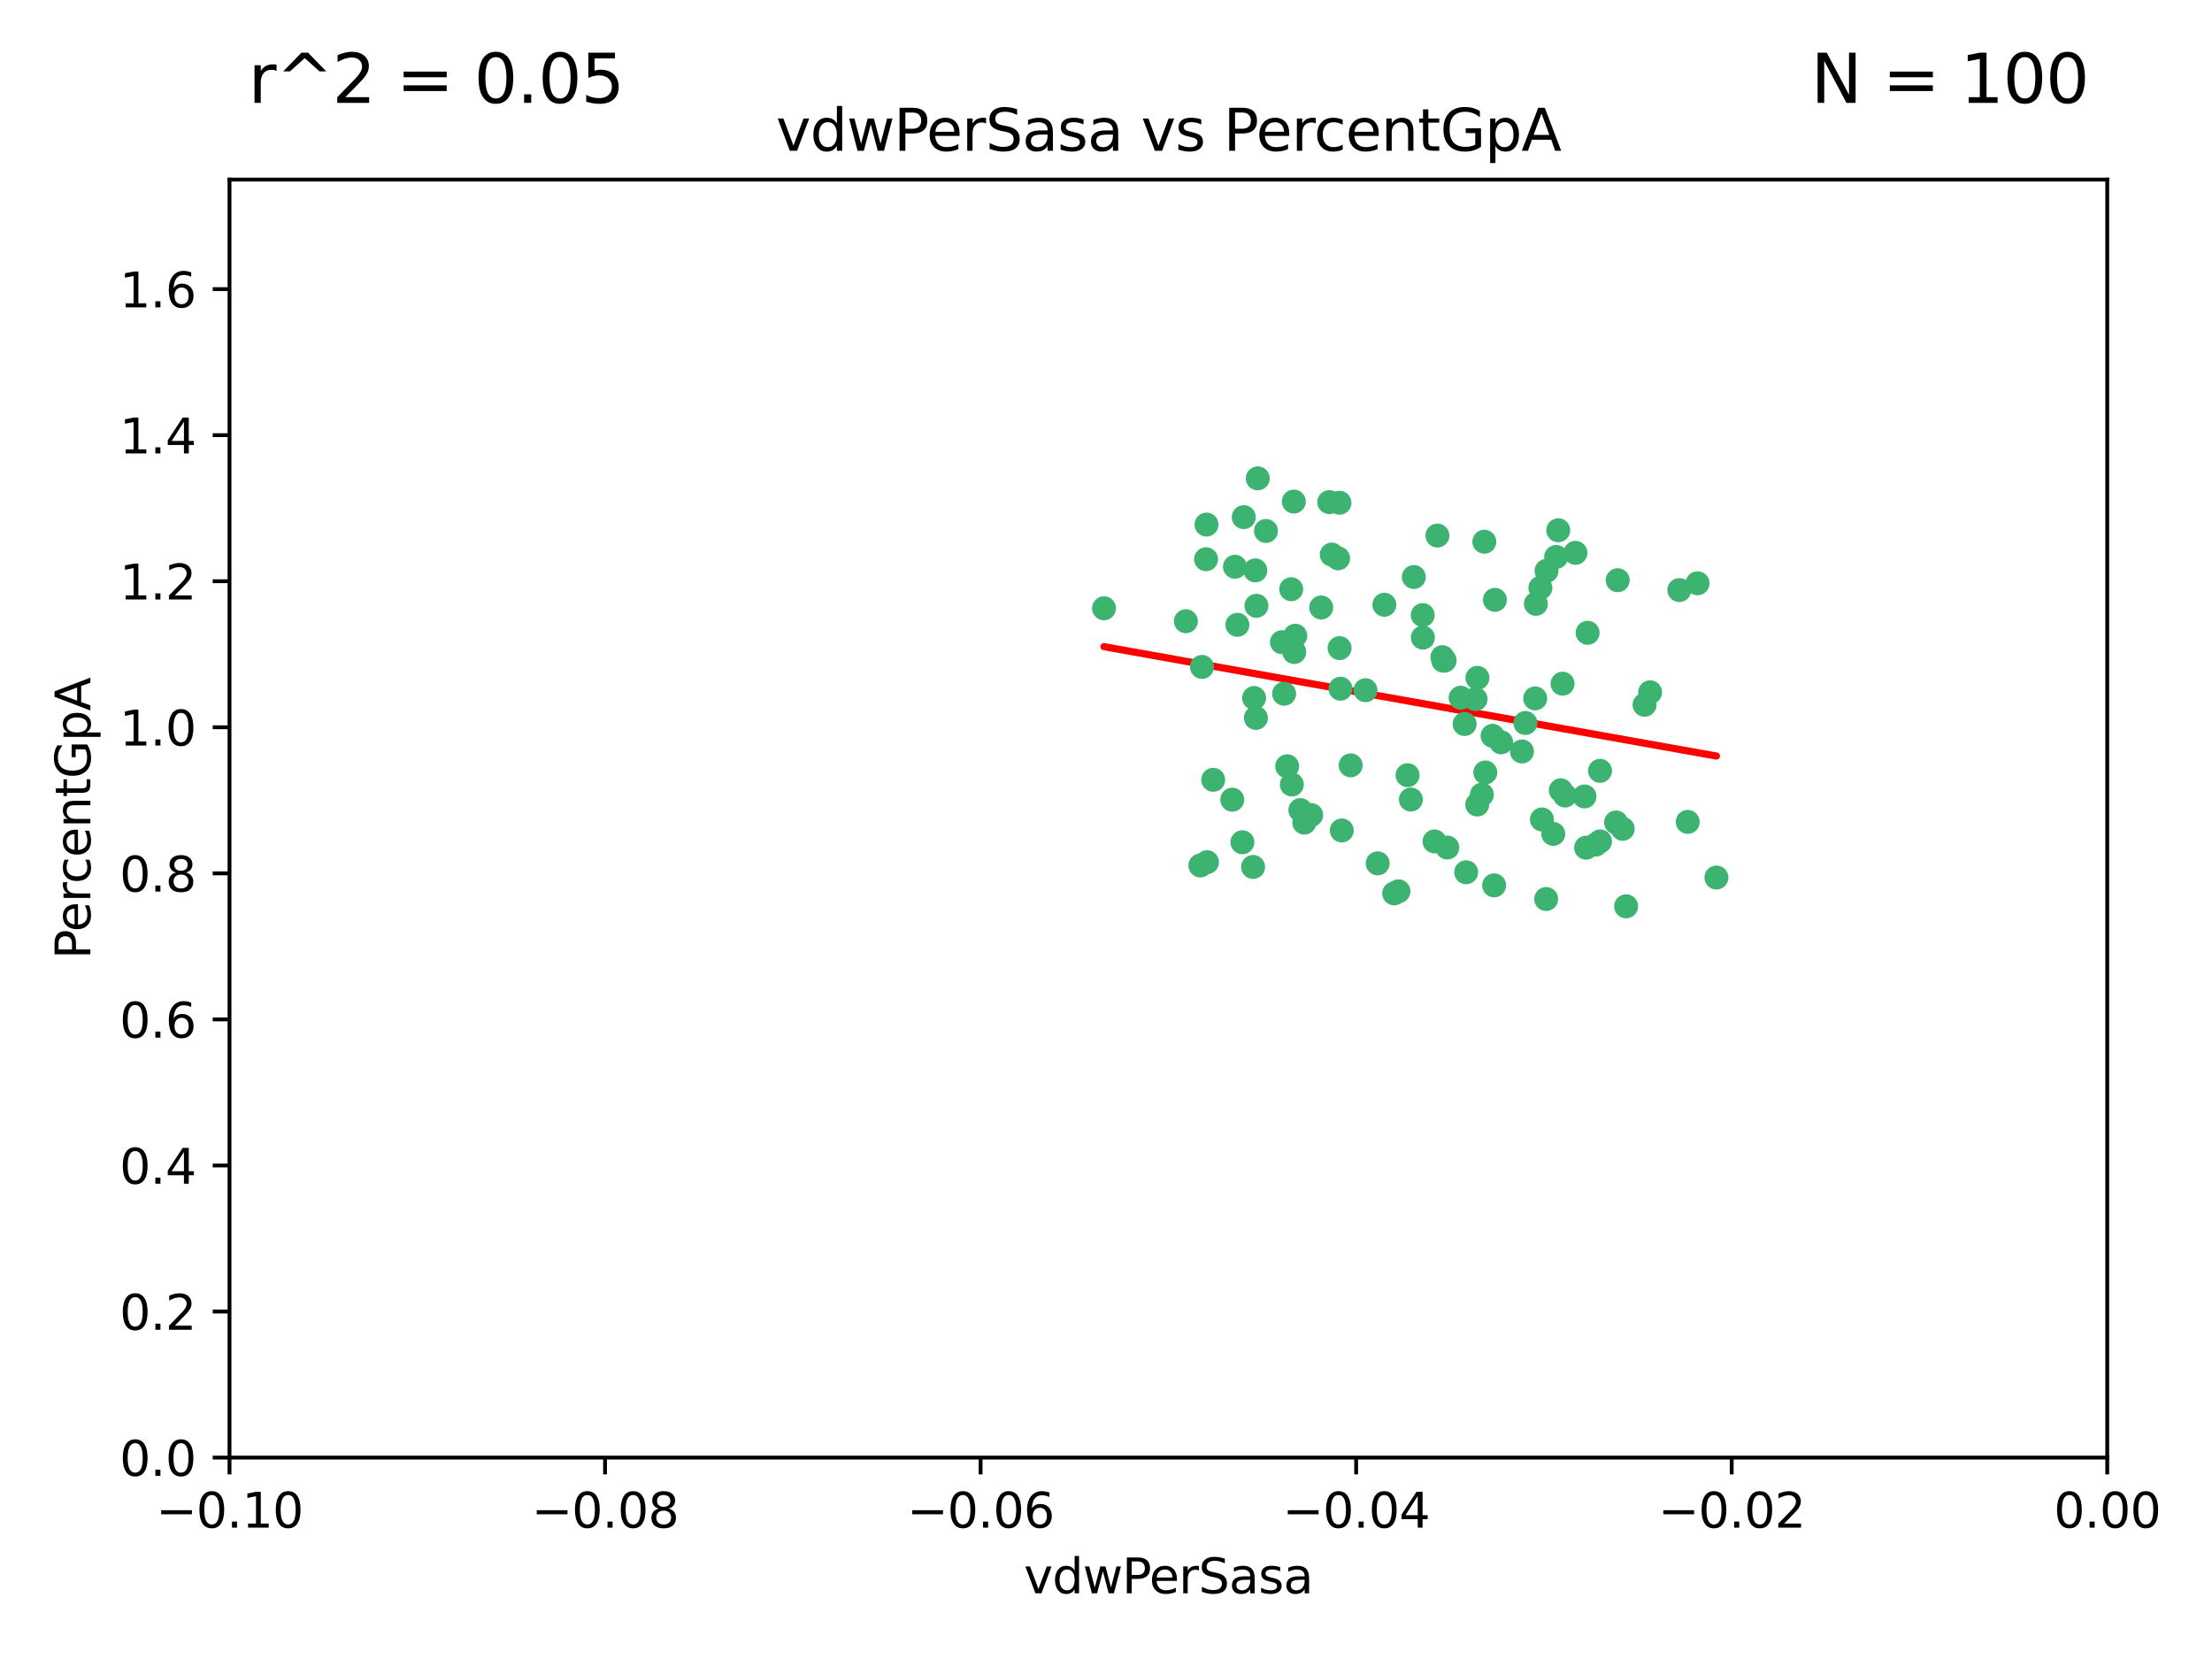<?xml version="1.0" encoding="utf-8" standalone="no"?>
<!DOCTYPE svg PUBLIC "-//W3C//DTD SVG 1.1//EN"
  "http://www.w3.org/Graphics/SVG/1.1/DTD/svg11.dtd">
<svg xmlns:xlink="http://www.w3.org/1999/xlink" width="460.8pt" height="345.6pt" viewBox="0 0 460.8 345.6" xmlns="http://www.w3.org/2000/svg" version="1.1">
 <defs>
  <style type="text/css">*{stroke-linejoin: round; stroke-linecap: butt}</style>
 </defs>
 <g id="figure_1">
  <g id="patch_1">
   <path d="M 0 345.6 
L 460.8 345.6 
L 460.8 0 
L 0 0 
z
" style="fill: #ffffff"/>
  </g>
  <g id="axes_1">
   <g id="patch_2">
    <path d="M 47.81 303.64 
L 438.975 303.64 
L 438.975 37.411 
L 47.81 37.411 
z
" style="fill: #ffffff"/>
   </g>
   <g id="PathCollection_1">
    <defs>
     <path id="me4f0e8a81f" d="M 0 1.118 
C 0.297 1.118 0.581 1 0.791 0.791 
C 1 0.581 1.118 0.297 1.118 0 
C 1.118 -0.297 1 -0.581 0.791 -0.791 
C 0.581 -1 0.297 -1.118 0 -1.118 
C -0.297 -1.118 -0.581 -1 -0.791 -0.791 
C -1 -0.581 -1.118 -0.297 -1.118 0 
C -1.118 0.297 -1 0.581 -0.791 0.791 
C -0.581 1 -0.297 1.118 0 1.118 
z
" style="stroke: #3cb371"/>
    </defs>
    <g clip-path="url(#p44a9e5db6a)">
     <use xlink:href="#me4f0e8a81f" x="268.983" y="122.746" style="fill: #3cb371; stroke: #3cb371"/>
     <use xlink:href="#me4f0e8a81f" x="269.112" y="163.425" style="fill: #3cb371; stroke: #3cb371"/>
     <use xlink:href="#me4f0e8a81f" x="259.099" y="107.729" style="fill: #3cb371; stroke: #3cb371"/>
     <use xlink:href="#me4f0e8a81f" x="262.015" y="99.65" style="fill: #3cb371; stroke: #3cb371"/>
     <use xlink:href="#me4f0e8a81f" x="279.032" y="104.74" style="fill: #3cb371; stroke: #3cb371"/>
     <use xlink:href="#me4f0e8a81f" x="250.393" y="138.932" style="fill: #3cb371; stroke: #3cb371"/>
     <use xlink:href="#me4f0e8a81f" x="251.345" y="109.279" style="fill: #3cb371; stroke: #3cb371"/>
     <use xlink:href="#me4f0e8a81f" x="256.705" y="166.592" style="fill: #3cb371; stroke: #3cb371"/>
     <use xlink:href="#me4f0e8a81f" x="250.055" y="180.293" style="fill: #3cb371; stroke: #3cb371"/>
     <use xlink:href="#me4f0e8a81f" x="276.911" y="104.597" style="fill: #3cb371; stroke: #3cb371"/>
     <use xlink:href="#me4f0e8a81f" x="279.25" y="143.468" style="fill: #3cb371; stroke: #3cb371"/>
     <use xlink:href="#me4f0e8a81f" x="257.265" y="118.066" style="fill: #3cb371; stroke: #3cb371"/>
     <use xlink:href="#me4f0e8a81f" x="251.245" y="116.498" style="fill: #3cb371; stroke: #3cb371"/>
     <use xlink:href="#me4f0e8a81f" x="269.527" y="104.481" style="fill: #3cb371; stroke: #3cb371"/>
     <use xlink:href="#me4f0e8a81f" x="263.724" y="110.612" style="fill: #3cb371; stroke: #3cb371"/>
     <use xlink:href="#me4f0e8a81f" x="288.387" y="125.981" style="fill: #3cb371; stroke: #3cb371"/>
     <use xlink:href="#me4f0e8a81f" x="277.431" y="115.528" style="fill: #3cb371; stroke: #3cb371"/>
     <use xlink:href="#me4f0e8a81f" x="293.222" y="161.483" style="fill: #3cb371; stroke: #3cb371"/>
     <use xlink:href="#me4f0e8a81f" x="267.05" y="133.778" style="fill: #3cb371; stroke: #3cb371"/>
     <use xlink:href="#me4f0e8a81f" x="281.367" y="159.437" style="fill: #3cb371; stroke: #3cb371"/>
     <use xlink:href="#me4f0e8a81f" x="247.041" y="129.414" style="fill: #3cb371; stroke: #3cb371"/>
     <use xlink:href="#me4f0e8a81f" x="271.71" y="171.362" style="fill: #3cb371; stroke: #3cb371"/>
     <use xlink:href="#me4f0e8a81f" x="284.454" y="143.785" style="fill: #3cb371; stroke: #3cb371"/>
     <use xlink:href="#me4f0e8a81f" x="269.617" y="135.829" style="fill: #3cb371; stroke: #3cb371"/>
     <use xlink:href="#me4f0e8a81f" x="261.738" y="126.199" style="fill: #3cb371; stroke: #3cb371"/>
     <use xlink:href="#me4f0e8a81f" x="251.439" y="179.608" style="fill: #3cb371; stroke: #3cb371"/>
     <use xlink:href="#me4f0e8a81f" x="296.38" y="128.13" style="fill: #3cb371; stroke: #3cb371"/>
     <use xlink:href="#me4f0e8a81f" x="261.251" y="145.405" style="fill: #3cb371; stroke: #3cb371"/>
     <use xlink:href="#me4f0e8a81f" x="279.061" y="135.01" style="fill: #3cb371; stroke: #3cb371"/>
     <use xlink:href="#me4f0e8a81f" x="269.837" y="132.436" style="fill: #3cb371; stroke: #3cb371"/>
     <use xlink:href="#me4f0e8a81f" x="261.629" y="149.556" style="fill: #3cb371; stroke: #3cb371"/>
     <use xlink:href="#me4f0e8a81f" x="291.325" y="185.679" style="fill: #3cb371; stroke: #3cb371"/>
     <use xlink:href="#me4f0e8a81f" x="261.039" y="180.6" style="fill: #3cb371; stroke: #3cb371"/>
     <use xlink:href="#me4f0e8a81f" x="229.987" y="126.716" style="fill: #3cb371; stroke: #3cb371"/>
     <use xlink:href="#me4f0e8a81f" x="275.236" y="126.55" style="fill: #3cb371; stroke: #3cb371"/>
     <use xlink:href="#me4f0e8a81f" x="257.762" y="130.162" style="fill: #3cb371; stroke: #3cb371"/>
     <use xlink:href="#me4f0e8a81f" x="278.754" y="116.315" style="fill: #3cb371; stroke: #3cb371"/>
     <use xlink:href="#me4f0e8a81f" x="258.813" y="175.456" style="fill: #3cb371; stroke: #3cb371"/>
     <use xlink:href="#me4f0e8a81f" x="307.739" y="167.599" style="fill: #3cb371; stroke: #3cb371"/>
     <use xlink:href="#me4f0e8a81f" x="299.442" y="111.568" style="fill: #3cb371; stroke: #3cb371"/>
     <use xlink:href="#me4f0e8a81f" x="290.435" y="186.109" style="fill: #3cb371; stroke: #3cb371"/>
     <use xlink:href="#me4f0e8a81f" x="268.145" y="159.632" style="fill: #3cb371; stroke: #3cb371"/>
     <use xlink:href="#me4f0e8a81f" x="294.529" y="120.202" style="fill: #3cb371; stroke: #3cb371"/>
     <use xlink:href="#me4f0e8a81f" x="261.506" y="118.821" style="fill: #3cb371; stroke: #3cb371"/>
     <use xlink:href="#me4f0e8a81f" x="308.707" y="165.538" style="fill: #3cb371; stroke: #3cb371"/>
     <use xlink:href="#me4f0e8a81f" x="301.496" y="176.558" style="fill: #3cb371; stroke: #3cb371"/>
     <use xlink:href="#me4f0e8a81f" x="330.419" y="176.591" style="fill: #3cb371; stroke: #3cb371"/>
     <use xlink:href="#me4f0e8a81f" x="319.812" y="145.489" style="fill: #3cb371; stroke: #3cb371"/>
     <use xlink:href="#me4f0e8a81f" x="305.428" y="181.71" style="fill: #3cb371; stroke: #3cb371"/>
     <use xlink:href="#me4f0e8a81f" x="267.506" y="144.518" style="fill: #3cb371; stroke: #3cb371"/>
     <use xlink:href="#me4f0e8a81f" x="300.478" y="136.9" style="fill: #3cb371; stroke: #3cb371"/>
     <use xlink:href="#me4f0e8a81f" x="252.729" y="162.45" style="fill: #3cb371; stroke: #3cb371"/>
     <use xlink:href="#me4f0e8a81f" x="270.891" y="168.751" style="fill: #3cb371; stroke: #3cb371"/>
     <use xlink:href="#me4f0e8a81f" x="330.727" y="131.819" style="fill: #3cb371; stroke: #3cb371"/>
     <use xlink:href="#me4f0e8a81f" x="305.106" y="150.825" style="fill: #3cb371; stroke: #3cb371"/>
     <use xlink:href="#me4f0e8a81f" x="324.611" y="110.46" style="fill: #3cb371; stroke: #3cb371"/>
     <use xlink:href="#me4f0e8a81f" x="300.677" y="137.643" style="fill: #3cb371; stroke: #3cb371"/>
     <use xlink:href="#me4f0e8a81f" x="293.911" y="166.563" style="fill: #3cb371; stroke: #3cb371"/>
     <use xlink:href="#me4f0e8a81f" x="304.283" y="145.346" style="fill: #3cb371; stroke: #3cb371"/>
     <use xlink:href="#me4f0e8a81f" x="330.078" y="165.91" style="fill: #3cb371; stroke: #3cb371"/>
     <use xlink:href="#me4f0e8a81f" x="336.996" y="120.872" style="fill: #3cb371; stroke: #3cb371"/>
     <use xlink:href="#me4f0e8a81f" x="332.426" y="175.941" style="fill: #3cb371; stroke: #3cb371"/>
     <use xlink:href="#me4f0e8a81f" x="279.517" y="172.999" style="fill: #3cb371; stroke: #3cb371"/>
     <use xlink:href="#me4f0e8a81f" x="273.142" y="169.787" style="fill: #3cb371; stroke: #3cb371"/>
     <use xlink:href="#me4f0e8a81f" x="322.095" y="187.28" style="fill: #3cb371; stroke: #3cb371"/>
     <use xlink:href="#me4f0e8a81f" x="317.763" y="150.61" style="fill: #3cb371; stroke: #3cb371"/>
     <use xlink:href="#me4f0e8a81f" x="310.929" y="153.289" style="fill: #3cb371; stroke: #3cb371"/>
     <use xlink:href="#me4f0e8a81f" x="324.176" y="116.028" style="fill: #3cb371; stroke: #3cb371"/>
     <use xlink:href="#me4f0e8a81f" x="309.419" y="160.916" style="fill: #3cb371; stroke: #3cb371"/>
     <use xlink:href="#me4f0e8a81f" x="333.31" y="175.282" style="fill: #3cb371; stroke: #3cb371"/>
     <use xlink:href="#me4f0e8a81f" x="296.413" y="132.821" style="fill: #3cb371; stroke: #3cb371"/>
     <use xlink:href="#me4f0e8a81f" x="326.026" y="165.726" style="fill: #3cb371; stroke: #3cb371"/>
     <use xlink:href="#me4f0e8a81f" x="307.389" y="145.637" style="fill: #3cb371; stroke: #3cb371"/>
     <use xlink:href="#me4f0e8a81f" x="336.652" y="171.339" style="fill: #3cb371; stroke: #3cb371"/>
     <use xlink:href="#me4f0e8a81f" x="312.721" y="154.635" style="fill: #3cb371; stroke: #3cb371"/>
     <use xlink:href="#me4f0e8a81f" x="300.947" y="137.596" style="fill: #3cb371; stroke: #3cb371"/>
     <use xlink:href="#me4f0e8a81f" x="325.51" y="142.428" style="fill: #3cb371; stroke: #3cb371"/>
     <use xlink:href="#me4f0e8a81f" x="286.999" y="179.85" style="fill: #3cb371; stroke: #3cb371"/>
     <use xlink:href="#me4f0e8a81f" x="343.745" y="144.219" style="fill: #3cb371; stroke: #3cb371"/>
     <use xlink:href="#me4f0e8a81f" x="319.953" y="125.788" style="fill: #3cb371; stroke: #3cb371"/>
     <use xlink:href="#me4f0e8a81f" x="320.888" y="122.454" style="fill: #3cb371; stroke: #3cb371"/>
     <use xlink:href="#me4f0e8a81f" x="317.051" y="156.546" style="fill: #3cb371; stroke: #3cb371"/>
     <use xlink:href="#me4f0e8a81f" x="298.839" y="175.285" style="fill: #3cb371; stroke: #3cb371"/>
     <use xlink:href="#me4f0e8a81f" x="323.572" y="173.711" style="fill: #3cb371; stroke: #3cb371"/>
     <use xlink:href="#me4f0e8a81f" x="307.784" y="141.214" style="fill: #3cb371; stroke: #3cb371"/>
     <use xlink:href="#me4f0e8a81f" x="353.634" y="121.505" style="fill: #3cb371; stroke: #3cb371"/>
     <use xlink:href="#me4f0e8a81f" x="311.418" y="124.962" style="fill: #3cb371; stroke: #3cb371"/>
     <use xlink:href="#me4f0e8a81f" x="357.562" y="182.808" style="fill: #3cb371; stroke: #3cb371"/>
     <use xlink:href="#me4f0e8a81f" x="325.137" y="164.629" style="fill: #3cb371; stroke: #3cb371"/>
     <use xlink:href="#me4f0e8a81f" x="338.042" y="172.657" style="fill: #3cb371; stroke: #3cb371"/>
     <use xlink:href="#me4f0e8a81f" x="321.217" y="170.709" style="fill: #3cb371; stroke: #3cb371"/>
     <use xlink:href="#me4f0e8a81f" x="309.212" y="112.848" style="fill: #3cb371; stroke: #3cb371"/>
     <use xlink:href="#me4f0e8a81f" x="311.255" y="184.441" style="fill: #3cb371; stroke: #3cb371"/>
     <use xlink:href="#me4f0e8a81f" x="342.592" y="146.818" style="fill: #3cb371; stroke: #3cb371"/>
     <use xlink:href="#me4f0e8a81f" x="338.752" y="188.798" style="fill: #3cb371; stroke: #3cb371"/>
     <use xlink:href="#me4f0e8a81f" x="351.584" y="171.213" style="fill: #3cb371; stroke: #3cb371"/>
     <use xlink:href="#me4f0e8a81f" x="322.169" y="118.928" style="fill: #3cb371; stroke: #3cb371"/>
     <use xlink:href="#me4f0e8a81f" x="328.191" y="115.169" style="fill: #3cb371; stroke: #3cb371"/>
     <use xlink:href="#me4f0e8a81f" x="333.316" y="160.581" style="fill: #3cb371; stroke: #3cb371"/>
     <use xlink:href="#me4f0e8a81f" x="349.839" y="122.922" style="fill: #3cb371; stroke: #3cb371"/>
    </g>
   </g>
   <g id="matplotlib.axis_1">
    <g id="xtick_1">
     <g id="line2d_1">
      <defs>
       <path id="m26bd9e13d9" d="M 0 0 
L 0 3.5 
" style="stroke: #000000; stroke-width: 0.8"/>
      </defs>
      <g>
       <use xlink:href="#m26bd9e13d9" x="47.81" y="303.64" style="stroke: #000000; stroke-width: 0.8"/>
      </g>
     </g>
     <g id="text_1">
      <!-- −0.10 -->
      <g transform="translate(32.487 318.238)scale(0.1 -0.1)">
       <defs>
        <path id="DejaVuSans-2212" d="M 678 2272 
L 4684 2272 
L 4684 1741 
L 678 1741 
L 678 2272 
z
" transform="scale(0.016)"/>
        <path id="DejaVuSans-30" d="M 2034 4250 
Q 1547 4250 1301 3770 
Q 1056 3291 1056 2328 
Q 1056 1369 1301 889 
Q 1547 409 2034 409 
Q 2525 409 2770 889 
Q 3016 1369 3016 2328 
Q 3016 3291 2770 3770 
Q 2525 4250 2034 4250 
z
M 2034 4750 
Q 2819 4750 3233 4129 
Q 3647 3509 3647 2328 
Q 3647 1150 3233 529 
Q 2819 -91 2034 -91 
Q 1250 -91 836 529 
Q 422 1150 422 2328 
Q 422 3509 836 4129 
Q 1250 4750 2034 4750 
z
" transform="scale(0.016)"/>
        <path id="DejaVuSans-2e" d="M 684 794 
L 1344 794 
L 1344 0 
L 684 0 
L 684 794 
z
" transform="scale(0.016)"/>
        <path id="DejaVuSans-31" d="M 794 531 
L 1825 531 
L 1825 4091 
L 703 3866 
L 703 4441 
L 1819 4666 
L 2450 4666 
L 2450 531 
L 3481 531 
L 3481 0 
L 794 0 
L 794 531 
z
" transform="scale(0.016)"/>
       </defs>
       <use xlink:href="#DejaVuSans-2212"/>
       <use xlink:href="#DejaVuSans-30" x="83.789"/>
       <use xlink:href="#DejaVuSans-2e" x="147.412"/>
       <use xlink:href="#DejaVuSans-31" x="179.199"/>
       <use xlink:href="#DejaVuSans-30" x="242.822"/>
      </g>
     </g>
    </g>
    <g id="xtick_2">
     <g id="line2d_2">
      <g>
       <use xlink:href="#m26bd9e13d9" x="126.043" y="303.64" style="stroke: #000000; stroke-width: 0.8"/>
      </g>
     </g>
     <g id="text_2">
      <!-- −0.08 -->
      <g transform="translate(110.72 318.238)scale(0.1 -0.1)">
       <defs>
        <path id="DejaVuSans-38" d="M 2034 2216 
Q 1584 2216 1326 1975 
Q 1069 1734 1069 1313 
Q 1069 891 1326 650 
Q 1584 409 2034 409 
Q 2484 409 2743 651 
Q 3003 894 3003 1313 
Q 3003 1734 2745 1975 
Q 2488 2216 2034 2216 
z
M 1403 2484 
Q 997 2584 770 2862 
Q 544 3141 544 3541 
Q 544 4100 942 4425 
Q 1341 4750 2034 4750 
Q 2731 4750 3128 4425 
Q 3525 4100 3525 3541 
Q 3525 3141 3298 2862 
Q 3072 2584 2669 2484 
Q 3125 2378 3379 2068 
Q 3634 1759 3634 1313 
Q 3634 634 3220 271 
Q 2806 -91 2034 -91 
Q 1263 -91 848 271 
Q 434 634 434 1313 
Q 434 1759 690 2068 
Q 947 2378 1403 2484 
z
M 1172 3481 
Q 1172 3119 1398 2916 
Q 1625 2713 2034 2713 
Q 2441 2713 2670 2916 
Q 2900 3119 2900 3481 
Q 2900 3844 2670 4047 
Q 2441 4250 2034 4250 
Q 1625 4250 1398 4047 
Q 1172 3844 1172 3481 
z
" transform="scale(0.016)"/>
       </defs>
       <use xlink:href="#DejaVuSans-2212"/>
       <use xlink:href="#DejaVuSans-30" x="83.789"/>
       <use xlink:href="#DejaVuSans-2e" x="147.412"/>
       <use xlink:href="#DejaVuSans-30" x="179.199"/>
       <use xlink:href="#DejaVuSans-38" x="242.822"/>
      </g>
     </g>
    </g>
    <g id="xtick_3">
     <g id="line2d_3">
      <g>
       <use xlink:href="#m26bd9e13d9" x="204.276" y="303.64" style="stroke: #000000; stroke-width: 0.8"/>
      </g>
     </g>
     <g id="text_3">
      <!-- −0.06 -->
      <g transform="translate(188.953 318.238)scale(0.1 -0.1)">
       <defs>
        <path id="DejaVuSans-36" d="M 2113 2584 
Q 1688 2584 1439 2293 
Q 1191 2003 1191 1497 
Q 1191 994 1439 701 
Q 1688 409 2113 409 
Q 2538 409 2786 701 
Q 3034 994 3034 1497 
Q 3034 2003 2786 2293 
Q 2538 2584 2113 2584 
z
M 3366 4563 
L 3366 3988 
Q 3128 4100 2886 4159 
Q 2644 4219 2406 4219 
Q 1781 4219 1451 3797 
Q 1122 3375 1075 2522 
Q 1259 2794 1537 2939 
Q 1816 3084 2150 3084 
Q 2853 3084 3261 2657 
Q 3669 2231 3669 1497 
Q 3669 778 3244 343 
Q 2819 -91 2113 -91 
Q 1303 -91 875 529 
Q 447 1150 447 2328 
Q 447 3434 972 4092 
Q 1497 4750 2381 4750 
Q 2619 4750 2861 4703 
Q 3103 4656 3366 4563 
z
" transform="scale(0.016)"/>
       </defs>
       <use xlink:href="#DejaVuSans-2212"/>
       <use xlink:href="#DejaVuSans-30" x="83.789"/>
       <use xlink:href="#DejaVuSans-2e" x="147.412"/>
       <use xlink:href="#DejaVuSans-30" x="179.199"/>
       <use xlink:href="#DejaVuSans-36" x="242.822"/>
      </g>
     </g>
    </g>
    <g id="xtick_4">
     <g id="line2d_4">
      <g>
       <use xlink:href="#m26bd9e13d9" x="282.509" y="303.64" style="stroke: #000000; stroke-width: 0.8"/>
      </g>
     </g>
     <g id="text_4">
      <!-- −0.04 -->
      <g transform="translate(267.186 318.238)scale(0.1 -0.1)">
       <defs>
        <path id="DejaVuSans-34" d="M 2419 4116 
L 825 1625 
L 2419 1625 
L 2419 4116 
z
M 2253 4666 
L 3047 4666 
L 3047 1625 
L 3713 1625 
L 3713 1100 
L 3047 1100 
L 3047 0 
L 2419 0 
L 2419 1100 
L 313 1100 
L 313 1709 
L 2253 4666 
z
" transform="scale(0.016)"/>
       </defs>
       <use xlink:href="#DejaVuSans-2212"/>
       <use xlink:href="#DejaVuSans-30" x="83.789"/>
       <use xlink:href="#DejaVuSans-2e" x="147.412"/>
       <use xlink:href="#DejaVuSans-30" x="179.199"/>
       <use xlink:href="#DejaVuSans-34" x="242.822"/>
      </g>
     </g>
    </g>
    <g id="xtick_5">
     <g id="line2d_5">
      <g>
       <use xlink:href="#m26bd9e13d9" x="360.742" y="303.64" style="stroke: #000000; stroke-width: 0.8"/>
      </g>
     </g>
     <g id="text_5">
      <!-- −0.02 -->
      <g transform="translate(345.419 318.238)scale(0.1 -0.1)">
       <defs>
        <path id="DejaVuSans-32" d="M 1228 531 
L 3431 531 
L 3431 0 
L 469 0 
L 469 531 
Q 828 903 1448 1529 
Q 2069 2156 2228 2338 
Q 2531 2678 2651 2914 
Q 2772 3150 2772 3378 
Q 2772 3750 2511 3984 
Q 2250 4219 1831 4219 
Q 1534 4219 1204 4116 
Q 875 4013 500 3803 
L 500 4441 
Q 881 4594 1212 4672 
Q 1544 4750 1819 4750 
Q 2544 4750 2975 4387 
Q 3406 4025 3406 3419 
Q 3406 3131 3298 2873 
Q 3191 2616 2906 2266 
Q 2828 2175 2409 1742 
Q 1991 1309 1228 531 
z
" transform="scale(0.016)"/>
       </defs>
       <use xlink:href="#DejaVuSans-2212"/>
       <use xlink:href="#DejaVuSans-30" x="83.789"/>
       <use xlink:href="#DejaVuSans-2e" x="147.412"/>
       <use xlink:href="#DejaVuSans-30" x="179.199"/>
       <use xlink:href="#DejaVuSans-32" x="242.822"/>
      </g>
     </g>
    </g>
    <g id="xtick_6">
     <g id="line2d_6">
      <g>
       <use xlink:href="#m26bd9e13d9" x="438.975" y="303.64" style="stroke: #000000; stroke-width: 0.8"/>
      </g>
     </g>
     <g id="text_6">
      <!-- 0.00 -->
      <g transform="translate(427.842 318.238)scale(0.1 -0.1)">
       <use xlink:href="#DejaVuSans-30"/>
       <use xlink:href="#DejaVuSans-2e" x="63.623"/>
       <use xlink:href="#DejaVuSans-30" x="95.41"/>
       <use xlink:href="#DejaVuSans-30" x="159.033"/>
      </g>
     </g>
    </g>
    <g id="text_7">
     <!-- vdwPerSasa -->
     <g transform="translate(213.297 331.917)scale(0.1 -0.1)">
      <defs>
       <path id="DejaVuSans-76" d="M 191 3500 
L 800 3500 
L 1894 563 
L 2988 3500 
L 3597 3500 
L 2284 0 
L 1503 0 
L 191 3500 
z
" transform="scale(0.016)"/>
       <path id="DejaVuSans-64" d="M 2906 2969 
L 2906 4863 
L 3481 4863 
L 3481 0 
L 2906 0 
L 2906 525 
Q 2725 213 2448 61 
Q 2172 -91 1784 -91 
Q 1150 -91 751 415 
Q 353 922 353 1747 
Q 353 2572 751 3078 
Q 1150 3584 1784 3584 
Q 2172 3584 2448 3432 
Q 2725 3281 2906 2969 
z
M 947 1747 
Q 947 1113 1208 752 
Q 1469 391 1925 391 
Q 2381 391 2643 752 
Q 2906 1113 2906 1747 
Q 2906 2381 2643 2742 
Q 2381 3103 1925 3103 
Q 1469 3103 1208 2742 
Q 947 2381 947 1747 
z
" transform="scale(0.016)"/>
       <path id="DejaVuSans-77" d="M 269 3500 
L 844 3500 
L 1563 769 
L 2278 3500 
L 2956 3500 
L 3675 769 
L 4391 3500 
L 4966 3500 
L 4050 0 
L 3372 0 
L 2619 2869 
L 1863 0 
L 1184 0 
L 269 3500 
z
" transform="scale(0.016)"/>
       <path id="DejaVuSans-50" d="M 1259 4147 
L 1259 2394 
L 2053 2394 
Q 2494 2394 2734 2622 
Q 2975 2850 2975 3272 
Q 2975 3691 2734 3919 
Q 2494 4147 2053 4147 
L 1259 4147 
z
M 628 4666 
L 2053 4666 
Q 2838 4666 3239 4311 
Q 3641 3956 3641 3272 
Q 3641 2581 3239 2228 
Q 2838 1875 2053 1875 
L 1259 1875 
L 1259 0 
L 628 0 
L 628 4666 
z
" transform="scale(0.016)"/>
       <path id="DejaVuSans-65" d="M 3597 1894 
L 3597 1613 
L 953 1613 
Q 991 1019 1311 708 
Q 1631 397 2203 397 
Q 2534 397 2845 478 
Q 3156 559 3463 722 
L 3463 178 
Q 3153 47 2828 -22 
Q 2503 -91 2169 -91 
Q 1331 -91 842 396 
Q 353 884 353 1716 
Q 353 2575 817 3079 
Q 1281 3584 2069 3584 
Q 2775 3584 3186 3129 
Q 3597 2675 3597 1894 
z
M 3022 2063 
Q 3016 2534 2758 2815 
Q 2500 3097 2075 3097 
Q 1594 3097 1305 2825 
Q 1016 2553 972 2059 
L 3022 2063 
z
" transform="scale(0.016)"/>
       <path id="DejaVuSans-72" d="M 2631 2963 
Q 2534 3019 2420 3045 
Q 2306 3072 2169 3072 
Q 1681 3072 1420 2755 
Q 1159 2438 1159 1844 
L 1159 0 
L 581 0 
L 581 3500 
L 1159 3500 
L 1159 2956 
Q 1341 3275 1631 3429 
Q 1922 3584 2338 3584 
Q 2397 3584 2469 3576 
Q 2541 3569 2628 3553 
L 2631 2963 
z
" transform="scale(0.016)"/>
       <path id="DejaVuSans-53" d="M 3425 4513 
L 3425 3897 
Q 3066 4069 2747 4153 
Q 2428 4238 2131 4238 
Q 1616 4238 1336 4038 
Q 1056 3838 1056 3469 
Q 1056 3159 1242 3001 
Q 1428 2844 1947 2747 
L 2328 2669 
Q 3034 2534 3370 2195 
Q 3706 1856 3706 1288 
Q 3706 609 3251 259 
Q 2797 -91 1919 -91 
Q 1588 -91 1214 -16 
Q 841 59 441 206 
L 441 856 
Q 825 641 1194 531 
Q 1563 422 1919 422 
Q 2459 422 2753 634 
Q 3047 847 3047 1241 
Q 3047 1584 2836 1778 
Q 2625 1972 2144 2069 
L 1759 2144 
Q 1053 2284 737 2584 
Q 422 2884 422 3419 
Q 422 4038 858 4394 
Q 1294 4750 2059 4750 
Q 2388 4750 2728 4690 
Q 3069 4631 3425 4513 
z
" transform="scale(0.016)"/>
       <path id="DejaVuSans-61" d="M 2194 1759 
Q 1497 1759 1228 1600 
Q 959 1441 959 1056 
Q 959 750 1161 570 
Q 1363 391 1709 391 
Q 2188 391 2477 730 
Q 2766 1069 2766 1631 
L 2766 1759 
L 2194 1759 
z
M 3341 1997 
L 3341 0 
L 2766 0 
L 2766 531 
Q 2569 213 2275 61 
Q 1981 -91 1556 -91 
Q 1019 -91 701 211 
Q 384 513 384 1019 
Q 384 1609 779 1909 
Q 1175 2209 1959 2209 
L 2766 2209 
L 2766 2266 
Q 2766 2663 2505 2880 
Q 2244 3097 1772 3097 
Q 1472 3097 1187 3025 
Q 903 2953 641 2809 
L 641 3341 
Q 956 3463 1253 3523 
Q 1550 3584 1831 3584 
Q 2591 3584 2966 3190 
Q 3341 2797 3341 1997 
z
" transform="scale(0.016)"/>
       <path id="DejaVuSans-73" d="M 2834 3397 
L 2834 2853 
Q 2591 2978 2328 3040 
Q 2066 3103 1784 3103 
Q 1356 3103 1142 2972 
Q 928 2841 928 2578 
Q 928 2378 1081 2264 
Q 1234 2150 1697 2047 
L 1894 2003 
Q 2506 1872 2764 1633 
Q 3022 1394 3022 966 
Q 3022 478 2636 193 
Q 2250 -91 1575 -91 
Q 1294 -91 989 -36 
Q 684 19 347 128 
L 347 722 
Q 666 556 975 473 
Q 1284 391 1588 391 
Q 1994 391 2212 530 
Q 2431 669 2431 922 
Q 2431 1156 2273 1281 
Q 2116 1406 1581 1522 
L 1381 1569 
Q 847 1681 609 1914 
Q 372 2147 372 2553 
Q 372 3047 722 3315 
Q 1072 3584 1716 3584 
Q 2034 3584 2315 3537 
Q 2597 3491 2834 3397 
z
" transform="scale(0.016)"/>
      </defs>
      <use xlink:href="#DejaVuSans-76"/>
      <use xlink:href="#DejaVuSans-64" x="59.18"/>
      <use xlink:href="#DejaVuSans-77" x="122.656"/>
      <use xlink:href="#DejaVuSans-50" x="204.443"/>
      <use xlink:href="#DejaVuSans-65" x="261.121"/>
      <use xlink:href="#DejaVuSans-72" x="322.645"/>
      <use xlink:href="#DejaVuSans-53" x="363.758"/>
      <use xlink:href="#DejaVuSans-61" x="427.234"/>
      <use xlink:href="#DejaVuSans-73" x="488.514"/>
      <use xlink:href="#DejaVuSans-61" x="540.613"/>
     </g>
    </g>
   </g>
   <g id="matplotlib.axis_2">
    <g id="ytick_1">
     <g id="line2d_7">
      <defs>
       <path id="m067cff49c8" d="M 0 0 
L -3.5 0 
" style="stroke: #000000; stroke-width: 0.8"/>
      </defs>
      <g>
       <use xlink:href="#m067cff49c8" x="47.81" y="303.64" style="stroke: #000000; stroke-width: 0.8"/>
      </g>
     </g>
     <g id="text_8">
      <!-- 0.0 -->
      <g transform="translate(24.907 307.439)scale(0.1 -0.1)">
       <use xlink:href="#DejaVuSans-30"/>
       <use xlink:href="#DejaVuSans-2e" x="63.623"/>
       <use xlink:href="#DejaVuSans-30" x="95.41"/>
      </g>
     </g>
    </g>
    <g id="ytick_2">
     <g id="line2d_8">
      <g>
       <use xlink:href="#m067cff49c8" x="47.81" y="273.214" style="stroke: #000000; stroke-width: 0.8"/>
      </g>
     </g>
     <g id="text_9">
      <!-- 0.2 -->
      <g transform="translate(24.907 277.013)scale(0.1 -0.1)">
       <use xlink:href="#DejaVuSans-30"/>
       <use xlink:href="#DejaVuSans-2e" x="63.623"/>
       <use xlink:href="#DejaVuSans-32" x="95.41"/>
      </g>
     </g>
    </g>
    <g id="ytick_3">
     <g id="line2d_9">
      <g>
       <use xlink:href="#m067cff49c8" x="47.81" y="242.788" style="stroke: #000000; stroke-width: 0.8"/>
      </g>
     </g>
     <g id="text_10">
      <!-- 0.4 -->
      <g transform="translate(24.907 246.587)scale(0.1 -0.1)">
       <use xlink:href="#DejaVuSans-30"/>
       <use xlink:href="#DejaVuSans-2e" x="63.623"/>
       <use xlink:href="#DejaVuSans-34" x="95.41"/>
      </g>
     </g>
    </g>
    <g id="ytick_4">
     <g id="line2d_10">
      <g>
       <use xlink:href="#m067cff49c8" x="47.81" y="212.362" style="stroke: #000000; stroke-width: 0.8"/>
      </g>
     </g>
     <g id="text_11">
      <!-- 0.6 -->
      <g transform="translate(24.907 216.161)scale(0.1 -0.1)">
       <use xlink:href="#DejaVuSans-30"/>
       <use xlink:href="#DejaVuSans-2e" x="63.623"/>
       <use xlink:href="#DejaVuSans-36" x="95.41"/>
      </g>
     </g>
    </g>
    <g id="ytick_5">
     <g id="line2d_11">
      <g>
       <use xlink:href="#m067cff49c8" x="47.81" y="181.935" style="stroke: #000000; stroke-width: 0.8"/>
      </g>
     </g>
     <g id="text_12">
      <!-- 0.8 -->
      <g transform="translate(24.907 185.735)scale(0.1 -0.1)">
       <use xlink:href="#DejaVuSans-30"/>
       <use xlink:href="#DejaVuSans-2e" x="63.623"/>
       <use xlink:href="#DejaVuSans-38" x="95.41"/>
      </g>
     </g>
    </g>
    <g id="ytick_6">
     <g id="line2d_12">
      <g>
       <use xlink:href="#m067cff49c8" x="47.81" y="151.509" style="stroke: #000000; stroke-width: 0.8"/>
      </g>
     </g>
     <g id="text_13">
      <!-- 1.0 -->
      <g transform="translate(24.907 155.308)scale(0.1 -0.1)">
       <use xlink:href="#DejaVuSans-31"/>
       <use xlink:href="#DejaVuSans-2e" x="63.623"/>
       <use xlink:href="#DejaVuSans-30" x="95.41"/>
      </g>
     </g>
    </g>
    <g id="ytick_7">
     <g id="line2d_13">
      <g>
       <use xlink:href="#m067cff49c8" x="47.81" y="121.083" style="stroke: #000000; stroke-width: 0.8"/>
      </g>
     </g>
     <g id="text_14">
      <!-- 1.2 -->
      <g transform="translate(24.907 124.882)scale(0.1 -0.1)">
       <use xlink:href="#DejaVuSans-31"/>
       <use xlink:href="#DejaVuSans-2e" x="63.623"/>
       <use xlink:href="#DejaVuSans-32" x="95.41"/>
      </g>
     </g>
    </g>
    <g id="ytick_8">
     <g id="line2d_14">
      <g>
       <use xlink:href="#m067cff49c8" x="47.81" y="90.657" style="stroke: #000000; stroke-width: 0.8"/>
      </g>
     </g>
     <g id="text_15">
      <!-- 1.4 -->
      <g transform="translate(24.907 94.456)scale(0.1 -0.1)">
       <use xlink:href="#DejaVuSans-31"/>
       <use xlink:href="#DejaVuSans-2e" x="63.623"/>
       <use xlink:href="#DejaVuSans-34" x="95.41"/>
      </g>
     </g>
    </g>
    <g id="ytick_9">
     <g id="line2d_15">
      <g>
       <use xlink:href="#m067cff49c8" x="47.81" y="60.231" style="stroke: #000000; stroke-width: 0.8"/>
      </g>
     </g>
     <g id="text_16">
      <!-- 1.6 -->
      <g transform="translate(24.907 64.03)scale(0.1 -0.1)">
       <use xlink:href="#DejaVuSans-31"/>
       <use xlink:href="#DejaVuSans-2e" x="63.623"/>
       <use xlink:href="#DejaVuSans-36" x="95.41"/>
      </g>
     </g>
    </g>
    <g id="text_17">
     <!-- PercentGpA -->
     <g transform="translate(18.827 199.802)rotate(-90)scale(0.1 -0.1)">
      <defs>
       <path id="DejaVuSans-63" d="M 3122 3366 
L 3122 2828 
Q 2878 2963 2633 3030 
Q 2388 3097 2138 3097 
Q 1578 3097 1268 2742 
Q 959 2388 959 1747 
Q 959 1106 1268 751 
Q 1578 397 2138 397 
Q 2388 397 2633 464 
Q 2878 531 3122 666 
L 3122 134 
Q 2881 22 2623 -34 
Q 2366 -91 2075 -91 
Q 1284 -91 818 406 
Q 353 903 353 1747 
Q 353 2603 823 3093 
Q 1294 3584 2113 3584 
Q 2378 3584 2631 3529 
Q 2884 3475 3122 3366 
z
" transform="scale(0.016)"/>
       <path id="DejaVuSans-6e" d="M 3513 2113 
L 3513 0 
L 2938 0 
L 2938 2094 
Q 2938 2591 2744 2837 
Q 2550 3084 2163 3084 
Q 1697 3084 1428 2787 
Q 1159 2491 1159 1978 
L 1159 0 
L 581 0 
L 581 3500 
L 1159 3500 
L 1159 2956 
Q 1366 3272 1645 3428 
Q 1925 3584 2291 3584 
Q 2894 3584 3203 3211 
Q 3513 2838 3513 2113 
z
" transform="scale(0.016)"/>
       <path id="DejaVuSans-74" d="M 1172 4494 
L 1172 3500 
L 2356 3500 
L 2356 3053 
L 1172 3053 
L 1172 1153 
Q 1172 725 1289 603 
Q 1406 481 1766 481 
L 2356 481 
L 2356 0 
L 1766 0 
Q 1100 0 847 248 
Q 594 497 594 1153 
L 594 3053 
L 172 3053 
L 172 3500 
L 594 3500 
L 594 4494 
L 1172 4494 
z
" transform="scale(0.016)"/>
       <path id="DejaVuSans-47" d="M 3809 666 
L 3809 1919 
L 2778 1919 
L 2778 2438 
L 4434 2438 
L 4434 434 
Q 4069 175 3628 42 
Q 3188 -91 2688 -91 
Q 1594 -91 976 548 
Q 359 1188 359 2328 
Q 359 3472 976 4111 
Q 1594 4750 2688 4750 
Q 3144 4750 3555 4637 
Q 3966 4525 4313 4306 
L 4313 3634 
Q 3963 3931 3569 4081 
Q 3175 4231 2741 4231 
Q 1884 4231 1454 3753 
Q 1025 3275 1025 2328 
Q 1025 1384 1454 906 
Q 1884 428 2741 428 
Q 3075 428 3337 486 
Q 3600 544 3809 666 
z
" transform="scale(0.016)"/>
       <path id="DejaVuSans-70" d="M 1159 525 
L 1159 -1331 
L 581 -1331 
L 581 3500 
L 1159 3500 
L 1159 2969 
Q 1341 3281 1617 3432 
Q 1894 3584 2278 3584 
Q 2916 3584 3314 3078 
Q 3713 2572 3713 1747 
Q 3713 922 3314 415 
Q 2916 -91 2278 -91 
Q 1894 -91 1617 61 
Q 1341 213 1159 525 
z
M 3116 1747 
Q 3116 2381 2855 2742 
Q 2594 3103 2138 3103 
Q 1681 3103 1420 2742 
Q 1159 2381 1159 1747 
Q 1159 1113 1420 752 
Q 1681 391 2138 391 
Q 2594 391 2855 752 
Q 3116 1113 3116 1747 
z
" transform="scale(0.016)"/>
       <path id="DejaVuSans-41" d="M 2188 4044 
L 1331 1722 
L 3047 1722 
L 2188 4044 
z
M 1831 4666 
L 2547 4666 
L 4325 0 
L 3669 0 
L 3244 1197 
L 1141 1197 
L 716 0 
L 50 0 
L 1831 4666 
z
" transform="scale(0.016)"/>
      </defs>
      <use xlink:href="#DejaVuSans-50"/>
      <use xlink:href="#DejaVuSans-65" x="56.678"/>
      <use xlink:href="#DejaVuSans-72" x="118.201"/>
      <use xlink:href="#DejaVuSans-63" x="157.064"/>
      <use xlink:href="#DejaVuSans-65" x="212.045"/>
      <use xlink:href="#DejaVuSans-6e" x="273.568"/>
      <use xlink:href="#DejaVuSans-74" x="336.947"/>
      <use xlink:href="#DejaVuSans-47" x="376.156"/>
      <use xlink:href="#DejaVuSans-70" x="453.646"/>
      <use xlink:href="#DejaVuSans-41" x="517.123"/>
     </g>
    </g>
   </g>
   <g id="LineCollection_1">
    <path d="M 268.983 122.899 
L 268.983 122.594 
" clip-path="url(#p44a9e5db6a)" style="fill: none; stroke: #696969"/>
    <path d="M 269.112 163.606 
L 269.112 163.245 
" clip-path="url(#p44a9e5db6a)" style="fill: none; stroke: #696969"/>
    <path d="M 259.099 107.863 
L 259.099 107.595 
" clip-path="url(#p44a9e5db6a)" style="fill: none; stroke: #696969"/>
    <path d="M 262.015 99.905 
L 262.015 99.395 
" clip-path="url(#p44a9e5db6a)" style="fill: none; stroke: #696969"/>
    <path d="M 279.032 104.893 
L 279.032 104.586 
" clip-path="url(#p44a9e5db6a)" style="fill: none; stroke: #696969"/>
    <path d="M 250.393 139.14 
L 250.393 138.723 
" clip-path="url(#p44a9e5db6a)" style="fill: none; stroke: #696969"/>
    <path d="M 251.345 109.495 
L 251.345 109.063 
" clip-path="url(#p44a9e5db6a)" style="fill: none; stroke: #696969"/>
    <path d="M 256.705 166.688 
L 256.705 166.496 
" clip-path="url(#p44a9e5db6a)" style="fill: none; stroke: #696969"/>
    <path d="M 250.055 180.421 
L 250.055 180.165 
" clip-path="url(#p44a9e5db6a)" style="fill: none; stroke: #696969"/>
    <path d="M 276.911 104.783 
L 276.911 104.41 
" clip-path="url(#p44a9e5db6a)" style="fill: none; stroke: #696969"/>
    <path d="M 279.25 143.532 
L 279.25 143.404 
" clip-path="url(#p44a9e5db6a)" style="fill: none; stroke: #696969"/>
    <path d="M 257.265 118.265 
L 257.265 117.868 
" clip-path="url(#p44a9e5db6a)" style="fill: none; stroke: #696969"/>
    <path d="M 251.245 116.632 
L 251.245 116.365 
" clip-path="url(#p44a9e5db6a)" style="fill: none; stroke: #696969"/>
    <path d="M 269.527 104.672 
L 269.527 104.29 
" clip-path="url(#p44a9e5db6a)" style="fill: none; stroke: #696969"/>
    <path d="M 263.724 111.013 
L 263.724 110.211 
" clip-path="url(#p44a9e5db6a)" style="fill: none; stroke: #696969"/>
    <path d="M 288.387 126.085 
L 288.387 125.878 
" clip-path="url(#p44a9e5db6a)" style="fill: none; stroke: #696969"/>
    <path d="M 277.431 115.747 
L 277.431 115.309 
" clip-path="url(#p44a9e5db6a)" style="fill: none; stroke: #696969"/>
    <path d="M 293.222 161.515 
L 293.222 161.451 
" clip-path="url(#p44a9e5db6a)" style="fill: none; stroke: #696969"/>
    <path d="M 267.05 133.884 
L 267.05 133.671 
" clip-path="url(#p44a9e5db6a)" style="fill: none; stroke: #696969"/>
    <path d="M 281.367 159.558 
L 281.367 159.316 
" clip-path="url(#p44a9e5db6a)" style="fill: none; stroke: #696969"/>
    <path d="M 247.041 129.463 
L 247.041 129.366 
" clip-path="url(#p44a9e5db6a)" style="fill: none; stroke: #696969"/>
    <path d="M 271.71 171.427 
L 271.71 171.297 
" clip-path="url(#p44a9e5db6a)" style="fill: none; stroke: #696969"/>
    <path d="M 284.454 144.009 
L 284.454 143.562 
" clip-path="url(#p44a9e5db6a)" style="fill: none; stroke: #696969"/>
    <path d="M 269.617 135.863 
L 269.617 135.795 
" clip-path="url(#p44a9e5db6a)" style="fill: none; stroke: #696969"/>
    <path d="M 261.738 126.296 
L 261.738 126.103 
" clip-path="url(#p44a9e5db6a)" style="fill: none; stroke: #696969"/>
    <path d="M 251.439 179.735 
L 251.439 179.48 
" clip-path="url(#p44a9e5db6a)" style="fill: none; stroke: #696969"/>
    <path d="M 296.38 128.262 
L 296.38 127.998 
" clip-path="url(#p44a9e5db6a)" style="fill: none; stroke: #696969"/>
    <path d="M 261.251 145.569 
L 261.251 145.24 
" clip-path="url(#p44a9e5db6a)" style="fill: none; stroke: #696969"/>
    <path d="M 279.061 135.121 
L 279.061 134.899 
" clip-path="url(#p44a9e5db6a)" style="fill: none; stroke: #696969"/>
    <path d="M 269.837 132.552 
L 269.837 132.32 
" clip-path="url(#p44a9e5db6a)" style="fill: none; stroke: #696969"/>
    <path d="M 261.629 149.683 
L 261.629 149.429 
" clip-path="url(#p44a9e5db6a)" style="fill: none; stroke: #696969"/>
    <path d="M 291.325 185.718 
L 291.325 185.639 
" clip-path="url(#p44a9e5db6a)" style="fill: none; stroke: #696969"/>
    <path d="M 261.039 180.636 
L 261.039 180.564 
" clip-path="url(#p44a9e5db6a)" style="fill: none; stroke: #696969"/>
    <path d="M 229.987 126.767 
L 229.987 126.665 
" clip-path="url(#p44a9e5db6a)" style="fill: none; stroke: #696969"/>
    <path d="M 275.236 126.768 
L 275.236 126.333 
" clip-path="url(#p44a9e5db6a)" style="fill: none; stroke: #696969"/>
    <path d="M 257.762 130.204 
L 257.762 130.12 
" clip-path="url(#p44a9e5db6a)" style="fill: none; stroke: #696969"/>
    <path d="M 278.754 116.501 
L 278.754 116.13 
" clip-path="url(#p44a9e5db6a)" style="fill: none; stroke: #696969"/>
    <path d="M 258.813 175.498 
L 258.813 175.414 
" clip-path="url(#p44a9e5db6a)" style="fill: none; stroke: #696969"/>
    <path d="M 307.739 167.698 
L 307.739 167.5 
" clip-path="url(#p44a9e5db6a)" style="fill: none; stroke: #696969"/>
    <path d="M 299.442 111.721 
L 299.442 111.414 
" clip-path="url(#p44a9e5db6a)" style="fill: none; stroke: #696969"/>
    <path d="M 290.435 186.255 
L 290.435 185.962 
" clip-path="url(#p44a9e5db6a)" style="fill: none; stroke: #696969"/>
    <path d="M 268.145 159.843 
L 268.145 159.421 
" clip-path="url(#p44a9e5db6a)" style="fill: none; stroke: #696969"/>
    <path d="M 294.529 120.285 
L 294.529 120.119 
" clip-path="url(#p44a9e5db6a)" style="fill: none; stroke: #696969"/>
    <path d="M 261.506 118.873 
L 261.506 118.769 
" clip-path="url(#p44a9e5db6a)" style="fill: none; stroke: #696969"/>
    <path d="M 308.707 165.681 
L 308.707 165.395 
" clip-path="url(#p44a9e5db6a)" style="fill: none; stroke: #696969"/>
    <path d="M 301.496 176.83 
L 301.496 176.286 
" clip-path="url(#p44a9e5db6a)" style="fill: none; stroke: #696969"/>
    <path d="M 330.419 176.784 
L 330.419 176.399 
" clip-path="url(#p44a9e5db6a)" style="fill: none; stroke: #696969"/>
    <path d="M 319.812 145.522 
L 319.812 145.456 
" clip-path="url(#p44a9e5db6a)" style="fill: none; stroke: #696969"/>
    <path d="M 305.428 181.837 
L 305.428 181.583 
" clip-path="url(#p44a9e5db6a)" style="fill: none; stroke: #696969"/>
    <path d="M 267.506 144.666 
L 267.506 144.371 
" clip-path="url(#p44a9e5db6a)" style="fill: none; stroke: #696969"/>
    <path d="M 300.478 137.152 
L 300.478 136.648 
" clip-path="url(#p44a9e5db6a)" style="fill: none; stroke: #696969"/>
    <path d="M 252.729 162.632 
L 252.729 162.267 
" clip-path="url(#p44a9e5db6a)" style="fill: none; stroke: #696969"/>
    <path d="M 270.891 168.868 
L 270.891 168.635 
" clip-path="url(#p44a9e5db6a)" style="fill: none; stroke: #696969"/>
    <path d="M 330.727 131.896 
L 330.727 131.742 
" clip-path="url(#p44a9e5db6a)" style="fill: none; stroke: #696969"/>
    <path d="M 305.106 150.929 
L 305.106 150.722 
" clip-path="url(#p44a9e5db6a)" style="fill: none; stroke: #696969"/>
    <path d="M 324.611 110.532 
L 324.611 110.389 
" clip-path="url(#p44a9e5db6a)" style="fill: none; stroke: #696969"/>
    <path d="M 300.677 137.899 
L 300.677 137.388 
" clip-path="url(#p44a9e5db6a)" style="fill: none; stroke: #696969"/>
    <path d="M 293.911 166.732 
L 293.911 166.394 
" clip-path="url(#p44a9e5db6a)" style="fill: none; stroke: #696969"/>
    <path d="M 304.283 145.625 
L 304.283 145.068 
" clip-path="url(#p44a9e5db6a)" style="fill: none; stroke: #696969"/>
    <path d="M 330.078 166.03 
L 330.078 165.79 
" clip-path="url(#p44a9e5db6a)" style="fill: none; stroke: #696969"/>
    <path d="M 336.996 120.952 
L 336.996 120.793 
" clip-path="url(#p44a9e5db6a)" style="fill: none; stroke: #696969"/>
    <path d="M 332.426 176.087 
L 332.426 175.796 
" clip-path="url(#p44a9e5db6a)" style="fill: none; stroke: #696969"/>
    <path d="M 279.517 173.194 
L 279.517 172.805 
" clip-path="url(#p44a9e5db6a)" style="fill: none; stroke: #696969"/>
    <path d="M 273.142 169.986 
L 273.142 169.587 
" clip-path="url(#p44a9e5db6a)" style="fill: none; stroke: #696969"/>
    <path d="M 322.095 187.521 
L 322.095 187.04 
" clip-path="url(#p44a9e5db6a)" style="fill: none; stroke: #696969"/>
    <path d="M 317.763 150.752 
L 317.763 150.469 
" clip-path="url(#p44a9e5db6a)" style="fill: none; stroke: #696969"/>
    <path d="M 310.929 153.429 
L 310.929 153.15 
" clip-path="url(#p44a9e5db6a)" style="fill: none; stroke: #696969"/>
    <path d="M 324.176 116.165 
L 324.176 115.89 
" clip-path="url(#p44a9e5db6a)" style="fill: none; stroke: #696969"/>
    <path d="M 309.419 161.026 
L 309.419 160.805 
" clip-path="url(#p44a9e5db6a)" style="fill: none; stroke: #696969"/>
    <path d="M 333.31 175.48 
L 333.31 175.084 
" clip-path="url(#p44a9e5db6a)" style="fill: none; stroke: #696969"/>
    <path d="M 296.413 132.938 
L 296.413 132.704 
" clip-path="url(#p44a9e5db6a)" style="fill: none; stroke: #696969"/>
    <path d="M 326.026 165.843 
L 326.026 165.61 
" clip-path="url(#p44a9e5db6a)" style="fill: none; stroke: #696969"/>
    <path d="M 307.389 145.753 
L 307.389 145.522 
" clip-path="url(#p44a9e5db6a)" style="fill: none; stroke: #696969"/>
    <path d="M 336.652 171.434 
L 336.652 171.245 
" clip-path="url(#p44a9e5db6a)" style="fill: none; stroke: #696969"/>
    <path d="M 312.721 154.787 
L 312.721 154.484 
" clip-path="url(#p44a9e5db6a)" style="fill: none; stroke: #696969"/>
    <path d="M 300.947 137.741 
L 300.947 137.45 
" clip-path="url(#p44a9e5db6a)" style="fill: none; stroke: #696969"/>
    <path d="M 325.51 142.49 
L 325.51 142.365 
" clip-path="url(#p44a9e5db6a)" style="fill: none; stroke: #696969"/>
    <path d="M 286.999 179.951 
L 286.999 179.748 
" clip-path="url(#p44a9e5db6a)" style="fill: none; stroke: #696969"/>
    <path d="M 343.745 144.499 
L 343.745 143.938 
" clip-path="url(#p44a9e5db6a)" style="fill: none; stroke: #696969"/>
    <path d="M 319.953 125.945 
L 319.953 125.63 
" clip-path="url(#p44a9e5db6a)" style="fill: none; stroke: #696969"/>
    <path d="M 320.888 122.588 
L 320.888 122.32 
" clip-path="url(#p44a9e5db6a)" style="fill: none; stroke: #696969"/>
    <path d="M 317.051 156.695 
L 317.051 156.397 
" clip-path="url(#p44a9e5db6a)" style="fill: none; stroke: #696969"/>
    <path d="M 298.839 175.638 
L 298.839 174.932 
" clip-path="url(#p44a9e5db6a)" style="fill: none; stroke: #696969"/>
    <path d="M 323.572 173.917 
L 323.572 173.504 
" clip-path="url(#p44a9e5db6a)" style="fill: none; stroke: #696969"/>
    <path d="M 307.784 141.322 
L 307.784 141.107 
" clip-path="url(#p44a9e5db6a)" style="fill: none; stroke: #696969"/>
    <path d="M 353.634 121.886 
L 353.634 121.124 
" clip-path="url(#p44a9e5db6a)" style="fill: none; stroke: #696969"/>
    <path d="M 311.418 125.041 
L 311.418 124.884 
" clip-path="url(#p44a9e5db6a)" style="fill: none; stroke: #696969"/>
    <path d="M 357.562 183.02 
L 357.562 182.595 
" clip-path="url(#p44a9e5db6a)" style="fill: none; stroke: #696969"/>
    <path d="M 325.137 164.819 
L 325.137 164.438 
" clip-path="url(#p44a9e5db6a)" style="fill: none; stroke: #696969"/>
    <path d="M 338.042 172.778 
L 338.042 172.535 
" clip-path="url(#p44a9e5db6a)" style="fill: none; stroke: #696969"/>
    <path d="M 321.217 170.778 
L 321.217 170.641 
" clip-path="url(#p44a9e5db6a)" style="fill: none; stroke: #696969"/>
    <path d="M 309.212 112.914 
L 309.212 112.782 
" clip-path="url(#p44a9e5db6a)" style="fill: none; stroke: #696969"/>
    <path d="M 311.255 184.691 
L 311.255 184.191 
" clip-path="url(#p44a9e5db6a)" style="fill: none; stroke: #696969"/>
    <path d="M 342.592 146.975 
L 342.592 146.662 
" clip-path="url(#p44a9e5db6a)" style="fill: none; stroke: #696969"/>
    <path d="M 338.752 188.94 
L 338.752 188.655 
" clip-path="url(#p44a9e5db6a)" style="fill: none; stroke: #696969"/>
    <path d="M 351.584 171.294 
L 351.584 171.132 
" clip-path="url(#p44a9e5db6a)" style="fill: none; stroke: #696969"/>
    <path d="M 322.169 119.139 
L 322.169 118.717 
" clip-path="url(#p44a9e5db6a)" style="fill: none; stroke: #696969"/>
    <path d="M 328.191 115.235 
L 328.191 115.103 
" clip-path="url(#p44a9e5db6a)" style="fill: none; stroke: #696969"/>
    <path d="M 333.316 160.682 
L 333.316 160.479 
" clip-path="url(#p44a9e5db6a)" style="fill: none; stroke: #696969"/>
    <path d="M 349.839 123.066 
L 349.839 122.779 
" clip-path="url(#p44a9e5db6a)" style="fill: none; stroke: #696969"/>
   </g>
   <g id="line2d_16">
    <defs>
     <path id="m2a9f3b872c" d="M 2 0 
L -2 -0 
" style="stroke: #696969"/>
    </defs>
    <g clip-path="url(#p44a9e5db6a)">
     <use xlink:href="#m2a9f3b872c" x="268.983" y="122.899" style="fill: #696969; stroke: #696969"/>
     <use xlink:href="#m2a9f3b872c" x="269.112" y="163.606" style="fill: #696969; stroke: #696969"/>
     <use xlink:href="#m2a9f3b872c" x="259.099" y="107.863" style="fill: #696969; stroke: #696969"/>
     <use xlink:href="#m2a9f3b872c" x="262.015" y="99.905" style="fill: #696969; stroke: #696969"/>
     <use xlink:href="#m2a9f3b872c" x="279.032" y="104.893" style="fill: #696969; stroke: #696969"/>
     <use xlink:href="#m2a9f3b872c" x="250.393" y="139.14" style="fill: #696969; stroke: #696969"/>
     <use xlink:href="#m2a9f3b872c" x="251.345" y="109.495" style="fill: #696969; stroke: #696969"/>
     <use xlink:href="#m2a9f3b872c" x="256.705" y="166.688" style="fill: #696969; stroke: #696969"/>
     <use xlink:href="#m2a9f3b872c" x="250.055" y="180.421" style="fill: #696969; stroke: #696969"/>
     <use xlink:href="#m2a9f3b872c" x="276.911" y="104.783" style="fill: #696969; stroke: #696969"/>
     <use xlink:href="#m2a9f3b872c" x="279.25" y="143.532" style="fill: #696969; stroke: #696969"/>
     <use xlink:href="#m2a9f3b872c" x="257.265" y="118.265" style="fill: #696969; stroke: #696969"/>
     <use xlink:href="#m2a9f3b872c" x="251.245" y="116.632" style="fill: #696969; stroke: #696969"/>
     <use xlink:href="#m2a9f3b872c" x="269.527" y="104.672" style="fill: #696969; stroke: #696969"/>
     <use xlink:href="#m2a9f3b872c" x="263.724" y="111.013" style="fill: #696969; stroke: #696969"/>
     <use xlink:href="#m2a9f3b872c" x="288.387" y="126.085" style="fill: #696969; stroke: #696969"/>
     <use xlink:href="#m2a9f3b872c" x="277.431" y="115.747" style="fill: #696969; stroke: #696969"/>
     <use xlink:href="#m2a9f3b872c" x="293.222" y="161.515" style="fill: #696969; stroke: #696969"/>
     <use xlink:href="#m2a9f3b872c" x="267.05" y="133.884" style="fill: #696969; stroke: #696969"/>
     <use xlink:href="#m2a9f3b872c" x="281.367" y="159.558" style="fill: #696969; stroke: #696969"/>
     <use xlink:href="#m2a9f3b872c" x="247.041" y="129.463" style="fill: #696969; stroke: #696969"/>
     <use xlink:href="#m2a9f3b872c" x="271.71" y="171.427" style="fill: #696969; stroke: #696969"/>
     <use xlink:href="#m2a9f3b872c" x="284.454" y="144.009" style="fill: #696969; stroke: #696969"/>
     <use xlink:href="#m2a9f3b872c" x="269.617" y="135.863" style="fill: #696969; stroke: #696969"/>
     <use xlink:href="#m2a9f3b872c" x="261.738" y="126.296" style="fill: #696969; stroke: #696969"/>
     <use xlink:href="#m2a9f3b872c" x="251.439" y="179.735" style="fill: #696969; stroke: #696969"/>
     <use xlink:href="#m2a9f3b872c" x="296.38" y="128.262" style="fill: #696969; stroke: #696969"/>
     <use xlink:href="#m2a9f3b872c" x="261.251" y="145.569" style="fill: #696969; stroke: #696969"/>
     <use xlink:href="#m2a9f3b872c" x="279.061" y="135.121" style="fill: #696969; stroke: #696969"/>
     <use xlink:href="#m2a9f3b872c" x="269.837" y="132.552" style="fill: #696969; stroke: #696969"/>
     <use xlink:href="#m2a9f3b872c" x="261.629" y="149.683" style="fill: #696969; stroke: #696969"/>
     <use xlink:href="#m2a9f3b872c" x="291.325" y="185.718" style="fill: #696969; stroke: #696969"/>
     <use xlink:href="#m2a9f3b872c" x="261.039" y="180.636" style="fill: #696969; stroke: #696969"/>
     <use xlink:href="#m2a9f3b872c" x="229.987" y="126.767" style="fill: #696969; stroke: #696969"/>
     <use xlink:href="#m2a9f3b872c" x="275.236" y="126.768" style="fill: #696969; stroke: #696969"/>
     <use xlink:href="#m2a9f3b872c" x="257.762" y="130.204" style="fill: #696969; stroke: #696969"/>
     <use xlink:href="#m2a9f3b872c" x="278.754" y="116.501" style="fill: #696969; stroke: #696969"/>
     <use xlink:href="#m2a9f3b872c" x="258.813" y="175.498" style="fill: #696969; stroke: #696969"/>
     <use xlink:href="#m2a9f3b872c" x="307.739" y="167.698" style="fill: #696969; stroke: #696969"/>
     <use xlink:href="#m2a9f3b872c" x="299.442" y="111.721" style="fill: #696969; stroke: #696969"/>
     <use xlink:href="#m2a9f3b872c" x="290.435" y="186.255" style="fill: #696969; stroke: #696969"/>
     <use xlink:href="#m2a9f3b872c" x="268.145" y="159.843" style="fill: #696969; stroke: #696969"/>
     <use xlink:href="#m2a9f3b872c" x="294.529" y="120.285" style="fill: #696969; stroke: #696969"/>
     <use xlink:href="#m2a9f3b872c" x="261.506" y="118.873" style="fill: #696969; stroke: #696969"/>
     <use xlink:href="#m2a9f3b872c" x="308.707" y="165.681" style="fill: #696969; stroke: #696969"/>
     <use xlink:href="#m2a9f3b872c" x="301.496" y="176.83" style="fill: #696969; stroke: #696969"/>
     <use xlink:href="#m2a9f3b872c" x="330.419" y="176.784" style="fill: #696969; stroke: #696969"/>
     <use xlink:href="#m2a9f3b872c" x="319.812" y="145.522" style="fill: #696969; stroke: #696969"/>
     <use xlink:href="#m2a9f3b872c" x="305.428" y="181.837" style="fill: #696969; stroke: #696969"/>
     <use xlink:href="#m2a9f3b872c" x="267.506" y="144.666" style="fill: #696969; stroke: #696969"/>
     <use xlink:href="#m2a9f3b872c" x="300.478" y="137.152" style="fill: #696969; stroke: #696969"/>
     <use xlink:href="#m2a9f3b872c" x="252.729" y="162.632" style="fill: #696969; stroke: #696969"/>
     <use xlink:href="#m2a9f3b872c" x="270.891" y="168.868" style="fill: #696969; stroke: #696969"/>
     <use xlink:href="#m2a9f3b872c" x="330.727" y="131.896" style="fill: #696969; stroke: #696969"/>
     <use xlink:href="#m2a9f3b872c" x="305.106" y="150.929" style="fill: #696969; stroke: #696969"/>
     <use xlink:href="#m2a9f3b872c" x="324.611" y="110.532" style="fill: #696969; stroke: #696969"/>
     <use xlink:href="#m2a9f3b872c" x="300.677" y="137.899" style="fill: #696969; stroke: #696969"/>
     <use xlink:href="#m2a9f3b872c" x="293.911" y="166.732" style="fill: #696969; stroke: #696969"/>
     <use xlink:href="#m2a9f3b872c" x="304.283" y="145.625" style="fill: #696969; stroke: #696969"/>
     <use xlink:href="#m2a9f3b872c" x="330.078" y="166.03" style="fill: #696969; stroke: #696969"/>
     <use xlink:href="#m2a9f3b872c" x="336.996" y="120.952" style="fill: #696969; stroke: #696969"/>
     <use xlink:href="#m2a9f3b872c" x="332.426" y="176.087" style="fill: #696969; stroke: #696969"/>
     <use xlink:href="#m2a9f3b872c" x="279.517" y="173.194" style="fill: #696969; stroke: #696969"/>
     <use xlink:href="#m2a9f3b872c" x="273.142" y="169.986" style="fill: #696969; stroke: #696969"/>
     <use xlink:href="#m2a9f3b872c" x="322.095" y="187.521" style="fill: #696969; stroke: #696969"/>
     <use xlink:href="#m2a9f3b872c" x="317.763" y="150.752" style="fill: #696969; stroke: #696969"/>
     <use xlink:href="#m2a9f3b872c" x="310.929" y="153.429" style="fill: #696969; stroke: #696969"/>
     <use xlink:href="#m2a9f3b872c" x="324.176" y="116.165" style="fill: #696969; stroke: #696969"/>
     <use xlink:href="#m2a9f3b872c" x="309.419" y="161.026" style="fill: #696969; stroke: #696969"/>
     <use xlink:href="#m2a9f3b872c" x="333.31" y="175.48" style="fill: #696969; stroke: #696969"/>
     <use xlink:href="#m2a9f3b872c" x="296.413" y="132.938" style="fill: #696969; stroke: #696969"/>
     <use xlink:href="#m2a9f3b872c" x="326.026" y="165.843" style="fill: #696969; stroke: #696969"/>
     <use xlink:href="#m2a9f3b872c" x="307.389" y="145.753" style="fill: #696969; stroke: #696969"/>
     <use xlink:href="#m2a9f3b872c" x="336.652" y="171.434" style="fill: #696969; stroke: #696969"/>
     <use xlink:href="#m2a9f3b872c" x="312.721" y="154.787" style="fill: #696969; stroke: #696969"/>
     <use xlink:href="#m2a9f3b872c" x="300.947" y="137.741" style="fill: #696969; stroke: #696969"/>
     <use xlink:href="#m2a9f3b872c" x="325.51" y="142.49" style="fill: #696969; stroke: #696969"/>
     <use xlink:href="#m2a9f3b872c" x="286.999" y="179.951" style="fill: #696969; stroke: #696969"/>
     <use xlink:href="#m2a9f3b872c" x="343.745" y="144.499" style="fill: #696969; stroke: #696969"/>
     <use xlink:href="#m2a9f3b872c" x="319.953" y="125.945" style="fill: #696969; stroke: #696969"/>
     <use xlink:href="#m2a9f3b872c" x="320.888" y="122.588" style="fill: #696969; stroke: #696969"/>
     <use xlink:href="#m2a9f3b872c" x="317.051" y="156.695" style="fill: #696969; stroke: #696969"/>
     <use xlink:href="#m2a9f3b872c" x="298.839" y="175.638" style="fill: #696969; stroke: #696969"/>
     <use xlink:href="#m2a9f3b872c" x="323.572" y="173.917" style="fill: #696969; stroke: #696969"/>
     <use xlink:href="#m2a9f3b872c" x="307.784" y="141.322" style="fill: #696969; stroke: #696969"/>
     <use xlink:href="#m2a9f3b872c" x="353.634" y="121.886" style="fill: #696969; stroke: #696969"/>
     <use xlink:href="#m2a9f3b872c" x="311.418" y="125.041" style="fill: #696969; stroke: #696969"/>
     <use xlink:href="#m2a9f3b872c" x="357.562" y="183.02" style="fill: #696969; stroke: #696969"/>
     <use xlink:href="#m2a9f3b872c" x="325.137" y="164.819" style="fill: #696969; stroke: #696969"/>
     <use xlink:href="#m2a9f3b872c" x="338.042" y="172.778" style="fill: #696969; stroke: #696969"/>
     <use xlink:href="#m2a9f3b872c" x="321.217" y="170.778" style="fill: #696969; stroke: #696969"/>
     <use xlink:href="#m2a9f3b872c" x="309.212" y="112.914" style="fill: #696969; stroke: #696969"/>
     <use xlink:href="#m2a9f3b872c" x="311.255" y="184.691" style="fill: #696969; stroke: #696969"/>
     <use xlink:href="#m2a9f3b872c" x="342.592" y="146.975" style="fill: #696969; stroke: #696969"/>
     <use xlink:href="#m2a9f3b872c" x="338.752" y="188.94" style="fill: #696969; stroke: #696969"/>
     <use xlink:href="#m2a9f3b872c" x="351.584" y="171.294" style="fill: #696969; stroke: #696969"/>
     <use xlink:href="#m2a9f3b872c" x="322.169" y="119.139" style="fill: #696969; stroke: #696969"/>
     <use xlink:href="#m2a9f3b872c" x="328.191" y="115.235" style="fill: #696969; stroke: #696969"/>
     <use xlink:href="#m2a9f3b872c" x="333.316" y="160.682" style="fill: #696969; stroke: #696969"/>
     <use xlink:href="#m2a9f3b872c" x="349.839" y="123.066" style="fill: #696969; stroke: #696969"/>
    </g>
   </g>
   <g id="line2d_17">
    <g clip-path="url(#p44a9e5db6a)">
     <use xlink:href="#m2a9f3b872c" x="268.983" y="122.594" style="fill: #696969; stroke: #696969"/>
     <use xlink:href="#m2a9f3b872c" x="269.112" y="163.245" style="fill: #696969; stroke: #696969"/>
     <use xlink:href="#m2a9f3b872c" x="259.099" y="107.595" style="fill: #696969; stroke: #696969"/>
     <use xlink:href="#m2a9f3b872c" x="262.015" y="99.395" style="fill: #696969; stroke: #696969"/>
     <use xlink:href="#m2a9f3b872c" x="279.032" y="104.586" style="fill: #696969; stroke: #696969"/>
     <use xlink:href="#m2a9f3b872c" x="250.393" y="138.723" style="fill: #696969; stroke: #696969"/>
     <use xlink:href="#m2a9f3b872c" x="251.345" y="109.063" style="fill: #696969; stroke: #696969"/>
     <use xlink:href="#m2a9f3b872c" x="256.705" y="166.496" style="fill: #696969; stroke: #696969"/>
     <use xlink:href="#m2a9f3b872c" x="250.055" y="180.165" style="fill: #696969; stroke: #696969"/>
     <use xlink:href="#m2a9f3b872c" x="276.911" y="104.41" style="fill: #696969; stroke: #696969"/>
     <use xlink:href="#m2a9f3b872c" x="279.25" y="143.404" style="fill: #696969; stroke: #696969"/>
     <use xlink:href="#m2a9f3b872c" x="257.265" y="117.868" style="fill: #696969; stroke: #696969"/>
     <use xlink:href="#m2a9f3b872c" x="251.245" y="116.365" style="fill: #696969; stroke: #696969"/>
     <use xlink:href="#m2a9f3b872c" x="269.527" y="104.29" style="fill: #696969; stroke: #696969"/>
     <use xlink:href="#m2a9f3b872c" x="263.724" y="110.211" style="fill: #696969; stroke: #696969"/>
     <use xlink:href="#m2a9f3b872c" x="288.387" y="125.878" style="fill: #696969; stroke: #696969"/>
     <use xlink:href="#m2a9f3b872c" x="277.431" y="115.309" style="fill: #696969; stroke: #696969"/>
     <use xlink:href="#m2a9f3b872c" x="293.222" y="161.451" style="fill: #696969; stroke: #696969"/>
     <use xlink:href="#m2a9f3b872c" x="267.05" y="133.671" style="fill: #696969; stroke: #696969"/>
     <use xlink:href="#m2a9f3b872c" x="281.367" y="159.316" style="fill: #696969; stroke: #696969"/>
     <use xlink:href="#m2a9f3b872c" x="247.041" y="129.366" style="fill: #696969; stroke: #696969"/>
     <use xlink:href="#m2a9f3b872c" x="271.71" y="171.297" style="fill: #696969; stroke: #696969"/>
     <use xlink:href="#m2a9f3b872c" x="284.454" y="143.562" style="fill: #696969; stroke: #696969"/>
     <use xlink:href="#m2a9f3b872c" x="269.617" y="135.795" style="fill: #696969; stroke: #696969"/>
     <use xlink:href="#m2a9f3b872c" x="261.738" y="126.103" style="fill: #696969; stroke: #696969"/>
     <use xlink:href="#m2a9f3b872c" x="251.439" y="179.48" style="fill: #696969; stroke: #696969"/>
     <use xlink:href="#m2a9f3b872c" x="296.38" y="127.998" style="fill: #696969; stroke: #696969"/>
     <use xlink:href="#m2a9f3b872c" x="261.251" y="145.24" style="fill: #696969; stroke: #696969"/>
     <use xlink:href="#m2a9f3b872c" x="279.061" y="134.899" style="fill: #696969; stroke: #696969"/>
     <use xlink:href="#m2a9f3b872c" x="269.837" y="132.32" style="fill: #696969; stroke: #696969"/>
     <use xlink:href="#m2a9f3b872c" x="261.629" y="149.429" style="fill: #696969; stroke: #696969"/>
     <use xlink:href="#m2a9f3b872c" x="291.325" y="185.639" style="fill: #696969; stroke: #696969"/>
     <use xlink:href="#m2a9f3b872c" x="261.039" y="180.564" style="fill: #696969; stroke: #696969"/>
     <use xlink:href="#m2a9f3b872c" x="229.987" y="126.665" style="fill: #696969; stroke: #696969"/>
     <use xlink:href="#m2a9f3b872c" x="275.236" y="126.333" style="fill: #696969; stroke: #696969"/>
     <use xlink:href="#m2a9f3b872c" x="257.762" y="130.12" style="fill: #696969; stroke: #696969"/>
     <use xlink:href="#m2a9f3b872c" x="278.754" y="116.13" style="fill: #696969; stroke: #696969"/>
     <use xlink:href="#m2a9f3b872c" x="258.813" y="175.414" style="fill: #696969; stroke: #696969"/>
     <use xlink:href="#m2a9f3b872c" x="307.739" y="167.5" style="fill: #696969; stroke: #696969"/>
     <use xlink:href="#m2a9f3b872c" x="299.442" y="111.414" style="fill: #696969; stroke: #696969"/>
     <use xlink:href="#m2a9f3b872c" x="290.435" y="185.962" style="fill: #696969; stroke: #696969"/>
     <use xlink:href="#m2a9f3b872c" x="268.145" y="159.421" style="fill: #696969; stroke: #696969"/>
     <use xlink:href="#m2a9f3b872c" x="294.529" y="120.119" style="fill: #696969; stroke: #696969"/>
     <use xlink:href="#m2a9f3b872c" x="261.506" y="118.769" style="fill: #696969; stroke: #696969"/>
     <use xlink:href="#m2a9f3b872c" x="308.707" y="165.395" style="fill: #696969; stroke: #696969"/>
     <use xlink:href="#m2a9f3b872c" x="301.496" y="176.286" style="fill: #696969; stroke: #696969"/>
     <use xlink:href="#m2a9f3b872c" x="330.419" y="176.399" style="fill: #696969; stroke: #696969"/>
     <use xlink:href="#m2a9f3b872c" x="319.812" y="145.456" style="fill: #696969; stroke: #696969"/>
     <use xlink:href="#m2a9f3b872c" x="305.428" y="181.583" style="fill: #696969; stroke: #696969"/>
     <use xlink:href="#m2a9f3b872c" x="267.506" y="144.371" style="fill: #696969; stroke: #696969"/>
     <use xlink:href="#m2a9f3b872c" x="300.478" y="136.648" style="fill: #696969; stroke: #696969"/>
     <use xlink:href="#m2a9f3b872c" x="252.729" y="162.267" style="fill: #696969; stroke: #696969"/>
     <use xlink:href="#m2a9f3b872c" x="270.891" y="168.635" style="fill: #696969; stroke: #696969"/>
     <use xlink:href="#m2a9f3b872c" x="330.727" y="131.742" style="fill: #696969; stroke: #696969"/>
     <use xlink:href="#m2a9f3b872c" x="305.106" y="150.722" style="fill: #696969; stroke: #696969"/>
     <use xlink:href="#m2a9f3b872c" x="324.611" y="110.389" style="fill: #696969; stroke: #696969"/>
     <use xlink:href="#m2a9f3b872c" x="300.677" y="137.388" style="fill: #696969; stroke: #696969"/>
     <use xlink:href="#m2a9f3b872c" x="293.911" y="166.394" style="fill: #696969; stroke: #696969"/>
     <use xlink:href="#m2a9f3b872c" x="304.283" y="145.068" style="fill: #696969; stroke: #696969"/>
     <use xlink:href="#m2a9f3b872c" x="330.078" y="165.79" style="fill: #696969; stroke: #696969"/>
     <use xlink:href="#m2a9f3b872c" x="336.996" y="120.793" style="fill: #696969; stroke: #696969"/>
     <use xlink:href="#m2a9f3b872c" x="332.426" y="175.796" style="fill: #696969; stroke: #696969"/>
     <use xlink:href="#m2a9f3b872c" x="279.517" y="172.805" style="fill: #696969; stroke: #696969"/>
     <use xlink:href="#m2a9f3b872c" x="273.142" y="169.587" style="fill: #696969; stroke: #696969"/>
     <use xlink:href="#m2a9f3b872c" x="322.095" y="187.04" style="fill: #696969; stroke: #696969"/>
     <use xlink:href="#m2a9f3b872c" x="317.763" y="150.469" style="fill: #696969; stroke: #696969"/>
     <use xlink:href="#m2a9f3b872c" x="310.929" y="153.15" style="fill: #696969; stroke: #696969"/>
     <use xlink:href="#m2a9f3b872c" x="324.176" y="115.89" style="fill: #696969; stroke: #696969"/>
     <use xlink:href="#m2a9f3b872c" x="309.419" y="160.805" style="fill: #696969; stroke: #696969"/>
     <use xlink:href="#m2a9f3b872c" x="333.31" y="175.084" style="fill: #696969; stroke: #696969"/>
     <use xlink:href="#m2a9f3b872c" x="296.413" y="132.704" style="fill: #696969; stroke: #696969"/>
     <use xlink:href="#m2a9f3b872c" x="326.026" y="165.61" style="fill: #696969; stroke: #696969"/>
     <use xlink:href="#m2a9f3b872c" x="307.389" y="145.522" style="fill: #696969; stroke: #696969"/>
     <use xlink:href="#m2a9f3b872c" x="336.652" y="171.245" style="fill: #696969; stroke: #696969"/>
     <use xlink:href="#m2a9f3b872c" x="312.721" y="154.484" style="fill: #696969; stroke: #696969"/>
     <use xlink:href="#m2a9f3b872c" x="300.947" y="137.45" style="fill: #696969; stroke: #696969"/>
     <use xlink:href="#m2a9f3b872c" x="325.51" y="142.365" style="fill: #696969; stroke: #696969"/>
     <use xlink:href="#m2a9f3b872c" x="286.999" y="179.748" style="fill: #696969; stroke: #696969"/>
     <use xlink:href="#m2a9f3b872c" x="343.745" y="143.938" style="fill: #696969; stroke: #696969"/>
     <use xlink:href="#m2a9f3b872c" x="319.953" y="125.63" style="fill: #696969; stroke: #696969"/>
     <use xlink:href="#m2a9f3b872c" x="320.888" y="122.32" style="fill: #696969; stroke: #696969"/>
     <use xlink:href="#m2a9f3b872c" x="317.051" y="156.397" style="fill: #696969; stroke: #696969"/>
     <use xlink:href="#m2a9f3b872c" x="298.839" y="174.932" style="fill: #696969; stroke: #696969"/>
     <use xlink:href="#m2a9f3b872c" x="323.572" y="173.504" style="fill: #696969; stroke: #696969"/>
     <use xlink:href="#m2a9f3b872c" x="307.784" y="141.107" style="fill: #696969; stroke: #696969"/>
     <use xlink:href="#m2a9f3b872c" x="353.634" y="121.124" style="fill: #696969; stroke: #696969"/>
     <use xlink:href="#m2a9f3b872c" x="311.418" y="124.884" style="fill: #696969; stroke: #696969"/>
     <use xlink:href="#m2a9f3b872c" x="357.562" y="182.595" style="fill: #696969; stroke: #696969"/>
     <use xlink:href="#m2a9f3b872c" x="325.137" y="164.438" style="fill: #696969; stroke: #696969"/>
     <use xlink:href="#m2a9f3b872c" x="338.042" y="172.535" style="fill: #696969; stroke: #696969"/>
     <use xlink:href="#m2a9f3b872c" x="321.217" y="170.641" style="fill: #696969; stroke: #696969"/>
     <use xlink:href="#m2a9f3b872c" x="309.212" y="112.782" style="fill: #696969; stroke: #696969"/>
     <use xlink:href="#m2a9f3b872c" x="311.255" y="184.191" style="fill: #696969; stroke: #696969"/>
     <use xlink:href="#m2a9f3b872c" x="342.592" y="146.662" style="fill: #696969; stroke: #696969"/>
     <use xlink:href="#m2a9f3b872c" x="338.752" y="188.655" style="fill: #696969; stroke: #696969"/>
     <use xlink:href="#m2a9f3b872c" x="351.584" y="171.132" style="fill: #696969; stroke: #696969"/>
     <use xlink:href="#m2a9f3b872c" x="322.169" y="118.717" style="fill: #696969; stroke: #696969"/>
     <use xlink:href="#m2a9f3b872c" x="328.191" y="115.103" style="fill: #696969; stroke: #696969"/>
     <use xlink:href="#m2a9f3b872c" x="333.316" y="160.479" style="fill: #696969; stroke: #696969"/>
     <use xlink:href="#m2a9f3b872c" x="349.839" y="122.779" style="fill: #696969; stroke: #696969"/>
    </g>
   </g>
   <g id="line2d_18">
    <path d="M 268.983 141.678 
L 269.112 141.702 
L 259.099 139.914 
L 262.015 140.434 
L 279.032 143.473 
L 250.393 138.359 
L 251.345 138.529 
L 256.705 139.486 
L 250.055 138.299 
L 276.911 143.094 
L 279.25 143.512 
L 257.265 139.586 
L 251.245 138.511 
L 269.527 141.776 
L 263.724 140.739 
L 288.387 145.143 
L 277.431 143.187 
L 293.222 146.007 
L 267.05 141.333 
L 281.367 143.89 
L 247.041 137.76 
L 271.71 142.165 
L 284.454 144.441 
L 269.617 141.792 
L 261.738 140.385 
L 251.439 138.546 
L 296.38 146.57 
L 261.251 140.298 
L 279.061 143.478 
L 269.837 141.831 
L 261.629 140.365 
L 291.325 145.668 
L 261.039 140.26 
L 229.987 134.715 
L 275.236 142.795 
L 257.762 139.675 
L 278.754 143.423 
L 258.813 139.862 
L 307.739 148.599 
L 299.442 147.117 
L 290.435 145.509 
L 268.145 141.529 
L 294.529 146.24 
L 261.506 140.343 
L 308.707 148.772 
L 301.496 147.484 
L 330.419 152.649 
L 319.812 150.755 
L 305.428 148.186 
L 267.506 141.415 
L 300.478 147.302 
L 252.729 138.776 
L 270.891 142.019 
L 330.727 152.704 
L 305.106 148.129 
L 324.611 151.612 
L 300.677 147.338 
L 293.911 146.13 
L 304.283 147.982 
L 330.078 152.588 
L 336.996 153.823 
L 332.426 153.007 
L 279.517 143.559 
L 273.142 142.421 
L 322.095 151.162 
L 317.763 150.389 
L 310.929 149.168 
L 324.176 151.534 
L 309.419 148.899 
L 333.31 153.165 
L 296.413 146.576 
L 326.026 151.864 
L 307.389 148.536 
L 336.652 153.762 
L 312.721 149.488 
L 300.947 147.386 
L 325.51 151.772 
L 286.999 144.895 
L 343.745 155.028 
L 319.953 150.78 
L 320.888 150.947 
L 317.051 150.262 
L 298.839 147.01 
L 323.572 151.426 
L 307.784 148.607 
L 353.634 156.794 
L 311.418 149.256 
L 357.562 157.495 
L 325.137 151.706 
L 338.042 154.01 
L 321.217 151.006 
L 309.212 148.862 
L 311.255 149.227 
L 342.592 154.822 
L 338.752 154.137 
L 351.584 156.428 
L 322.169 151.176 
L 328.191 152.251 
L 333.316 153.166 
L 349.839 156.117 
" clip-path="url(#p44a9e5db6a)" style="fill: none; stroke: #ff0000; stroke-width: 1.5; stroke-linecap: square"/>
   </g>
   <g id="line2d_19">
    <defs>
     <path id="mde6e7f0c67" d="M 0 2 
C 0.53 2 1.039 1.789 1.414 1.414 
C 1.789 1.039 2 0.53 2 0 
C 2 -0.53 1.789 -1.039 1.414 -1.414 
C 1.039 -1.789 0.53 -2 0 -2 
C -0.53 -2 -1.039 -1.789 -1.414 -1.414 
C -1.789 -1.039 -2 -0.53 -2 0 
C -2 0.53 -1.789 1.039 -1.414 1.414 
C -1.039 1.789 -0.53 2 0 2 
z
" style="stroke: #3cb371"/>
    </defs>
    <g clip-path="url(#p44a9e5db6a)">
     <use xlink:href="#mde6e7f0c67" x="268.983" y="122.746" style="fill: #3cb371; stroke: #3cb371"/>
     <use xlink:href="#mde6e7f0c67" x="269.112" y="163.425" style="fill: #3cb371; stroke: #3cb371"/>
     <use xlink:href="#mde6e7f0c67" x="259.099" y="107.729" style="fill: #3cb371; stroke: #3cb371"/>
     <use xlink:href="#mde6e7f0c67" x="262.015" y="99.65" style="fill: #3cb371; stroke: #3cb371"/>
     <use xlink:href="#mde6e7f0c67" x="279.032" y="104.74" style="fill: #3cb371; stroke: #3cb371"/>
     <use xlink:href="#mde6e7f0c67" x="250.393" y="138.932" style="fill: #3cb371; stroke: #3cb371"/>
     <use xlink:href="#mde6e7f0c67" x="251.345" y="109.279" style="fill: #3cb371; stroke: #3cb371"/>
     <use xlink:href="#mde6e7f0c67" x="256.705" y="166.592" style="fill: #3cb371; stroke: #3cb371"/>
     <use xlink:href="#mde6e7f0c67" x="250.055" y="180.293" style="fill: #3cb371; stroke: #3cb371"/>
     <use xlink:href="#mde6e7f0c67" x="276.911" y="104.597" style="fill: #3cb371; stroke: #3cb371"/>
     <use xlink:href="#mde6e7f0c67" x="279.25" y="143.468" style="fill: #3cb371; stroke: #3cb371"/>
     <use xlink:href="#mde6e7f0c67" x="257.265" y="118.066" style="fill: #3cb371; stroke: #3cb371"/>
     <use xlink:href="#mde6e7f0c67" x="251.245" y="116.498" style="fill: #3cb371; stroke: #3cb371"/>
     <use xlink:href="#mde6e7f0c67" x="269.527" y="104.481" style="fill: #3cb371; stroke: #3cb371"/>
     <use xlink:href="#mde6e7f0c67" x="263.724" y="110.612" style="fill: #3cb371; stroke: #3cb371"/>
     <use xlink:href="#mde6e7f0c67" x="288.387" y="125.981" style="fill: #3cb371; stroke: #3cb371"/>
     <use xlink:href="#mde6e7f0c67" x="277.431" y="115.528" style="fill: #3cb371; stroke: #3cb371"/>
     <use xlink:href="#mde6e7f0c67" x="293.222" y="161.483" style="fill: #3cb371; stroke: #3cb371"/>
     <use xlink:href="#mde6e7f0c67" x="267.05" y="133.778" style="fill: #3cb371; stroke: #3cb371"/>
     <use xlink:href="#mde6e7f0c67" x="281.367" y="159.437" style="fill: #3cb371; stroke: #3cb371"/>
     <use xlink:href="#mde6e7f0c67" x="247.041" y="129.414" style="fill: #3cb371; stroke: #3cb371"/>
     <use xlink:href="#mde6e7f0c67" x="271.71" y="171.362" style="fill: #3cb371; stroke: #3cb371"/>
     <use xlink:href="#mde6e7f0c67" x="284.454" y="143.785" style="fill: #3cb371; stroke: #3cb371"/>
     <use xlink:href="#mde6e7f0c67" x="269.617" y="135.829" style="fill: #3cb371; stroke: #3cb371"/>
     <use xlink:href="#mde6e7f0c67" x="261.738" y="126.199" style="fill: #3cb371; stroke: #3cb371"/>
     <use xlink:href="#mde6e7f0c67" x="251.439" y="179.608" style="fill: #3cb371; stroke: #3cb371"/>
     <use xlink:href="#mde6e7f0c67" x="296.38" y="128.13" style="fill: #3cb371; stroke: #3cb371"/>
     <use xlink:href="#mde6e7f0c67" x="261.251" y="145.405" style="fill: #3cb371; stroke: #3cb371"/>
     <use xlink:href="#mde6e7f0c67" x="279.061" y="135.01" style="fill: #3cb371; stroke: #3cb371"/>
     <use xlink:href="#mde6e7f0c67" x="269.837" y="132.436" style="fill: #3cb371; stroke: #3cb371"/>
     <use xlink:href="#mde6e7f0c67" x="261.629" y="149.556" style="fill: #3cb371; stroke: #3cb371"/>
     <use xlink:href="#mde6e7f0c67" x="291.325" y="185.679" style="fill: #3cb371; stroke: #3cb371"/>
     <use xlink:href="#mde6e7f0c67" x="261.039" y="180.6" style="fill: #3cb371; stroke: #3cb371"/>
     <use xlink:href="#mde6e7f0c67" x="229.987" y="126.716" style="fill: #3cb371; stroke: #3cb371"/>
     <use xlink:href="#mde6e7f0c67" x="275.236" y="126.55" style="fill: #3cb371; stroke: #3cb371"/>
     <use xlink:href="#mde6e7f0c67" x="257.762" y="130.162" style="fill: #3cb371; stroke: #3cb371"/>
     <use xlink:href="#mde6e7f0c67" x="278.754" y="116.315" style="fill: #3cb371; stroke: #3cb371"/>
     <use xlink:href="#mde6e7f0c67" x="258.813" y="175.456" style="fill: #3cb371; stroke: #3cb371"/>
     <use xlink:href="#mde6e7f0c67" x="307.739" y="167.599" style="fill: #3cb371; stroke: #3cb371"/>
     <use xlink:href="#mde6e7f0c67" x="299.442" y="111.568" style="fill: #3cb371; stroke: #3cb371"/>
     <use xlink:href="#mde6e7f0c67" x="290.435" y="186.109" style="fill: #3cb371; stroke: #3cb371"/>
     <use xlink:href="#mde6e7f0c67" x="268.145" y="159.632" style="fill: #3cb371; stroke: #3cb371"/>
     <use xlink:href="#mde6e7f0c67" x="294.529" y="120.202" style="fill: #3cb371; stroke: #3cb371"/>
     <use xlink:href="#mde6e7f0c67" x="261.506" y="118.821" style="fill: #3cb371; stroke: #3cb371"/>
     <use xlink:href="#mde6e7f0c67" x="308.707" y="165.538" style="fill: #3cb371; stroke: #3cb371"/>
     <use xlink:href="#mde6e7f0c67" x="301.496" y="176.558" style="fill: #3cb371; stroke: #3cb371"/>
     <use xlink:href="#mde6e7f0c67" x="330.419" y="176.591" style="fill: #3cb371; stroke: #3cb371"/>
     <use xlink:href="#mde6e7f0c67" x="319.812" y="145.489" style="fill: #3cb371; stroke: #3cb371"/>
     <use xlink:href="#mde6e7f0c67" x="305.428" y="181.71" style="fill: #3cb371; stroke: #3cb371"/>
     <use xlink:href="#mde6e7f0c67" x="267.506" y="144.518" style="fill: #3cb371; stroke: #3cb371"/>
     <use xlink:href="#mde6e7f0c67" x="300.478" y="136.9" style="fill: #3cb371; stroke: #3cb371"/>
     <use xlink:href="#mde6e7f0c67" x="252.729" y="162.45" style="fill: #3cb371; stroke: #3cb371"/>
     <use xlink:href="#mde6e7f0c67" x="270.891" y="168.751" style="fill: #3cb371; stroke: #3cb371"/>
     <use xlink:href="#mde6e7f0c67" x="330.727" y="131.819" style="fill: #3cb371; stroke: #3cb371"/>
     <use xlink:href="#mde6e7f0c67" x="305.106" y="150.825" style="fill: #3cb371; stroke: #3cb371"/>
     <use xlink:href="#mde6e7f0c67" x="324.611" y="110.46" style="fill: #3cb371; stroke: #3cb371"/>
     <use xlink:href="#mde6e7f0c67" x="300.677" y="137.643" style="fill: #3cb371; stroke: #3cb371"/>
     <use xlink:href="#mde6e7f0c67" x="293.911" y="166.563" style="fill: #3cb371; stroke: #3cb371"/>
     <use xlink:href="#mde6e7f0c67" x="304.283" y="145.346" style="fill: #3cb371; stroke: #3cb371"/>
     <use xlink:href="#mde6e7f0c67" x="330.078" y="165.91" style="fill: #3cb371; stroke: #3cb371"/>
     <use xlink:href="#mde6e7f0c67" x="336.996" y="120.872" style="fill: #3cb371; stroke: #3cb371"/>
     <use xlink:href="#mde6e7f0c67" x="332.426" y="175.941" style="fill: #3cb371; stroke: #3cb371"/>
     <use xlink:href="#mde6e7f0c67" x="279.517" y="172.999" style="fill: #3cb371; stroke: #3cb371"/>
     <use xlink:href="#mde6e7f0c67" x="273.142" y="169.787" style="fill: #3cb371; stroke: #3cb371"/>
     <use xlink:href="#mde6e7f0c67" x="322.095" y="187.28" style="fill: #3cb371; stroke: #3cb371"/>
     <use xlink:href="#mde6e7f0c67" x="317.763" y="150.61" style="fill: #3cb371; stroke: #3cb371"/>
     <use xlink:href="#mde6e7f0c67" x="310.929" y="153.289" style="fill: #3cb371; stroke: #3cb371"/>
     <use xlink:href="#mde6e7f0c67" x="324.176" y="116.028" style="fill: #3cb371; stroke: #3cb371"/>
     <use xlink:href="#mde6e7f0c67" x="309.419" y="160.916" style="fill: #3cb371; stroke: #3cb371"/>
     <use xlink:href="#mde6e7f0c67" x="333.31" y="175.282" style="fill: #3cb371; stroke: #3cb371"/>
     <use xlink:href="#mde6e7f0c67" x="296.413" y="132.821" style="fill: #3cb371; stroke: #3cb371"/>
     <use xlink:href="#mde6e7f0c67" x="326.026" y="165.726" style="fill: #3cb371; stroke: #3cb371"/>
     <use xlink:href="#mde6e7f0c67" x="307.389" y="145.637" style="fill: #3cb371; stroke: #3cb371"/>
     <use xlink:href="#mde6e7f0c67" x="336.652" y="171.339" style="fill: #3cb371; stroke: #3cb371"/>
     <use xlink:href="#mde6e7f0c67" x="312.721" y="154.635" style="fill: #3cb371; stroke: #3cb371"/>
     <use xlink:href="#mde6e7f0c67" x="300.947" y="137.596" style="fill: #3cb371; stroke: #3cb371"/>
     <use xlink:href="#mde6e7f0c67" x="325.51" y="142.428" style="fill: #3cb371; stroke: #3cb371"/>
     <use xlink:href="#mde6e7f0c67" x="286.999" y="179.85" style="fill: #3cb371; stroke: #3cb371"/>
     <use xlink:href="#mde6e7f0c67" x="343.745" y="144.219" style="fill: #3cb371; stroke: #3cb371"/>
     <use xlink:href="#mde6e7f0c67" x="319.953" y="125.788" style="fill: #3cb371; stroke: #3cb371"/>
     <use xlink:href="#mde6e7f0c67" x="320.888" y="122.454" style="fill: #3cb371; stroke: #3cb371"/>
     <use xlink:href="#mde6e7f0c67" x="317.051" y="156.546" style="fill: #3cb371; stroke: #3cb371"/>
     <use xlink:href="#mde6e7f0c67" x="298.839" y="175.285" style="fill: #3cb371; stroke: #3cb371"/>
     <use xlink:href="#mde6e7f0c67" x="323.572" y="173.711" style="fill: #3cb371; stroke: #3cb371"/>
     <use xlink:href="#mde6e7f0c67" x="307.784" y="141.214" style="fill: #3cb371; stroke: #3cb371"/>
     <use xlink:href="#mde6e7f0c67" x="353.634" y="121.505" style="fill: #3cb371; stroke: #3cb371"/>
     <use xlink:href="#mde6e7f0c67" x="311.418" y="124.962" style="fill: #3cb371; stroke: #3cb371"/>
     <use xlink:href="#mde6e7f0c67" x="357.562" y="182.808" style="fill: #3cb371; stroke: #3cb371"/>
     <use xlink:href="#mde6e7f0c67" x="325.137" y="164.629" style="fill: #3cb371; stroke: #3cb371"/>
     <use xlink:href="#mde6e7f0c67" x="338.042" y="172.657" style="fill: #3cb371; stroke: #3cb371"/>
     <use xlink:href="#mde6e7f0c67" x="321.217" y="170.709" style="fill: #3cb371; stroke: #3cb371"/>
     <use xlink:href="#mde6e7f0c67" x="309.212" y="112.848" style="fill: #3cb371; stroke: #3cb371"/>
     <use xlink:href="#mde6e7f0c67" x="311.255" y="184.441" style="fill: #3cb371; stroke: #3cb371"/>
     <use xlink:href="#mde6e7f0c67" x="342.592" y="146.818" style="fill: #3cb371; stroke: #3cb371"/>
     <use xlink:href="#mde6e7f0c67" x="338.752" y="188.798" style="fill: #3cb371; stroke: #3cb371"/>
     <use xlink:href="#mde6e7f0c67" x="351.584" y="171.213" style="fill: #3cb371; stroke: #3cb371"/>
     <use xlink:href="#mde6e7f0c67" x="322.169" y="118.928" style="fill: #3cb371; stroke: #3cb371"/>
     <use xlink:href="#mde6e7f0c67" x="328.191" y="115.169" style="fill: #3cb371; stroke: #3cb371"/>
     <use xlink:href="#mde6e7f0c67" x="333.316" y="160.581" style="fill: #3cb371; stroke: #3cb371"/>
     <use xlink:href="#mde6e7f0c67" x="349.839" y="122.922" style="fill: #3cb371; stroke: #3cb371"/>
    </g>
   </g>
   <g id="patch_3">
    <path d="M 47.81 303.64 
L 47.81 37.411 
" style="fill: none; stroke: #000000; stroke-width: 0.8; stroke-linejoin: miter; stroke-linecap: square"/>
   </g>
   <g id="patch_4">
    <path d="M 438.975 303.64 
L 438.975 37.411 
" style="fill: none; stroke: #000000; stroke-width: 0.8; stroke-linejoin: miter; stroke-linecap: square"/>
   </g>
   <g id="patch_5">
    <path d="M 47.81 303.64 
L 438.975 303.64 
" style="fill: none; stroke: #000000; stroke-width: 0.8; stroke-linejoin: miter; stroke-linecap: square"/>
   </g>
   <g id="patch_6">
    <path d="M 47.81 37.411 
L 438.975 37.411 
" style="fill: none; stroke: #000000; stroke-width: 0.8; stroke-linejoin: miter; stroke-linecap: square"/>
   </g>
   <g id="text_18">
    <!-- N = 100 -->
    <g transform="translate(377.237 21.426)scale(0.14 -0.14)">
     <defs>
      <path id="DejaVuSans-4e" d="M 628 4666 
L 1478 4666 
L 3547 763 
L 3547 4666 
L 4159 4666 
L 4159 0 
L 3309 0 
L 1241 3903 
L 1241 0 
L 628 0 
L 628 4666 
z
" transform="scale(0.016)"/>
      <path id="DejaVuSans-20" transform="scale(0.016)"/>
      <path id="DejaVuSans-3d" d="M 678 2906 
L 4684 2906 
L 4684 2381 
L 678 2381 
L 678 2906 
z
M 678 1631 
L 4684 1631 
L 4684 1100 
L 678 1100 
L 678 1631 
z
" transform="scale(0.016)"/>
     </defs>
     <use xlink:href="#DejaVuSans-4e"/>
     <use xlink:href="#DejaVuSans-20" x="74.805"/>
     <use xlink:href="#DejaVuSans-3d" x="106.592"/>
     <use xlink:href="#DejaVuSans-20" x="190.381"/>
     <use xlink:href="#DejaVuSans-31" x="222.168"/>
     <use xlink:href="#DejaVuSans-30" x="285.791"/>
     <use xlink:href="#DejaVuSans-30" x="349.414"/>
    </g>
   </g>
   <g id="text_19">
    <!-- r^2 = 0.05 -->
    <g transform="translate(51.722 21.426)scale(0.14 -0.14)">
     <defs>
      <path id="DejaVuSans-5e" d="M 2988 4666 
L 4684 2925 
L 4056 2925 
L 2681 4159 
L 1306 2925 
L 678 2925 
L 2375 4666 
L 2988 4666 
z
" transform="scale(0.016)"/>
      <path id="DejaVuSans-35" d="M 691 4666 
L 3169 4666 
L 3169 4134 
L 1269 4134 
L 1269 2991 
Q 1406 3038 1543 3061 
Q 1681 3084 1819 3084 
Q 2600 3084 3056 2656 
Q 3513 2228 3513 1497 
Q 3513 744 3044 326 
Q 2575 -91 1722 -91 
Q 1428 -91 1123 -41 
Q 819 9 494 109 
L 494 744 
Q 775 591 1075 516 
Q 1375 441 1709 441 
Q 2250 441 2565 725 
Q 2881 1009 2881 1497 
Q 2881 1984 2565 2268 
Q 2250 2553 1709 2553 
Q 1456 2553 1204 2497 
Q 953 2441 691 2322 
L 691 4666 
z
" transform="scale(0.016)"/>
     </defs>
     <use xlink:href="#DejaVuSans-72"/>
     <use xlink:href="#DejaVuSans-5e" x="41.113"/>
     <use xlink:href="#DejaVuSans-32" x="124.902"/>
     <use xlink:href="#DejaVuSans-20" x="188.525"/>
     <use xlink:href="#DejaVuSans-3d" x="220.312"/>
     <use xlink:href="#DejaVuSans-20" x="304.102"/>
     <use xlink:href="#DejaVuSans-30" x="335.889"/>
     <use xlink:href="#DejaVuSans-2e" x="399.512"/>
     <use xlink:href="#DejaVuSans-30" x="431.299"/>
     <use xlink:href="#DejaVuSans-35" x="494.922"/>
    </g>
   </g>
   <g id="text_20">
    <!-- vdwPerSasa vs PercentGpA -->
    <g transform="translate(161.656 31.411)scale(0.12 -0.12)">
     <use xlink:href="#DejaVuSans-76"/>
     <use xlink:href="#DejaVuSans-64" x="59.18"/>
     <use xlink:href="#DejaVuSans-77" x="122.656"/>
     <use xlink:href="#DejaVuSans-50" x="204.443"/>
     <use xlink:href="#DejaVuSans-65" x="261.121"/>
     <use xlink:href="#DejaVuSans-72" x="322.645"/>
     <use xlink:href="#DejaVuSans-53" x="363.758"/>
     <use xlink:href="#DejaVuSans-61" x="427.234"/>
     <use xlink:href="#DejaVuSans-73" x="488.514"/>
     <use xlink:href="#DejaVuSans-61" x="540.613"/>
     <use xlink:href="#DejaVuSans-20" x="601.893"/>
     <use xlink:href="#DejaVuSans-76" x="633.68"/>
     <use xlink:href="#DejaVuSans-73" x="692.859"/>
     <use xlink:href="#DejaVuSans-20" x="744.959"/>
     <use xlink:href="#DejaVuSans-50" x="776.746"/>
     <use xlink:href="#DejaVuSans-65" x="833.424"/>
     <use xlink:href="#DejaVuSans-72" x="894.947"/>
     <use xlink:href="#DejaVuSans-63" x="933.811"/>
     <use xlink:href="#DejaVuSans-65" x="988.791"/>
     <use xlink:href="#DejaVuSans-6e" x="1050.314"/>
     <use xlink:href="#DejaVuSans-74" x="1113.693"/>
     <use xlink:href="#DejaVuSans-47" x="1152.902"/>
     <use xlink:href="#DejaVuSans-70" x="1230.393"/>
     <use xlink:href="#DejaVuSans-41" x="1293.869"/>
    </g>
   </g>
  </g>
 </g>
 <defs>
  <clipPath id="p44a9e5db6a">
   <rect x="47.81" y="37.411" width="391.165" height="266.229"/>
  </clipPath>
 </defs>
</svg>
